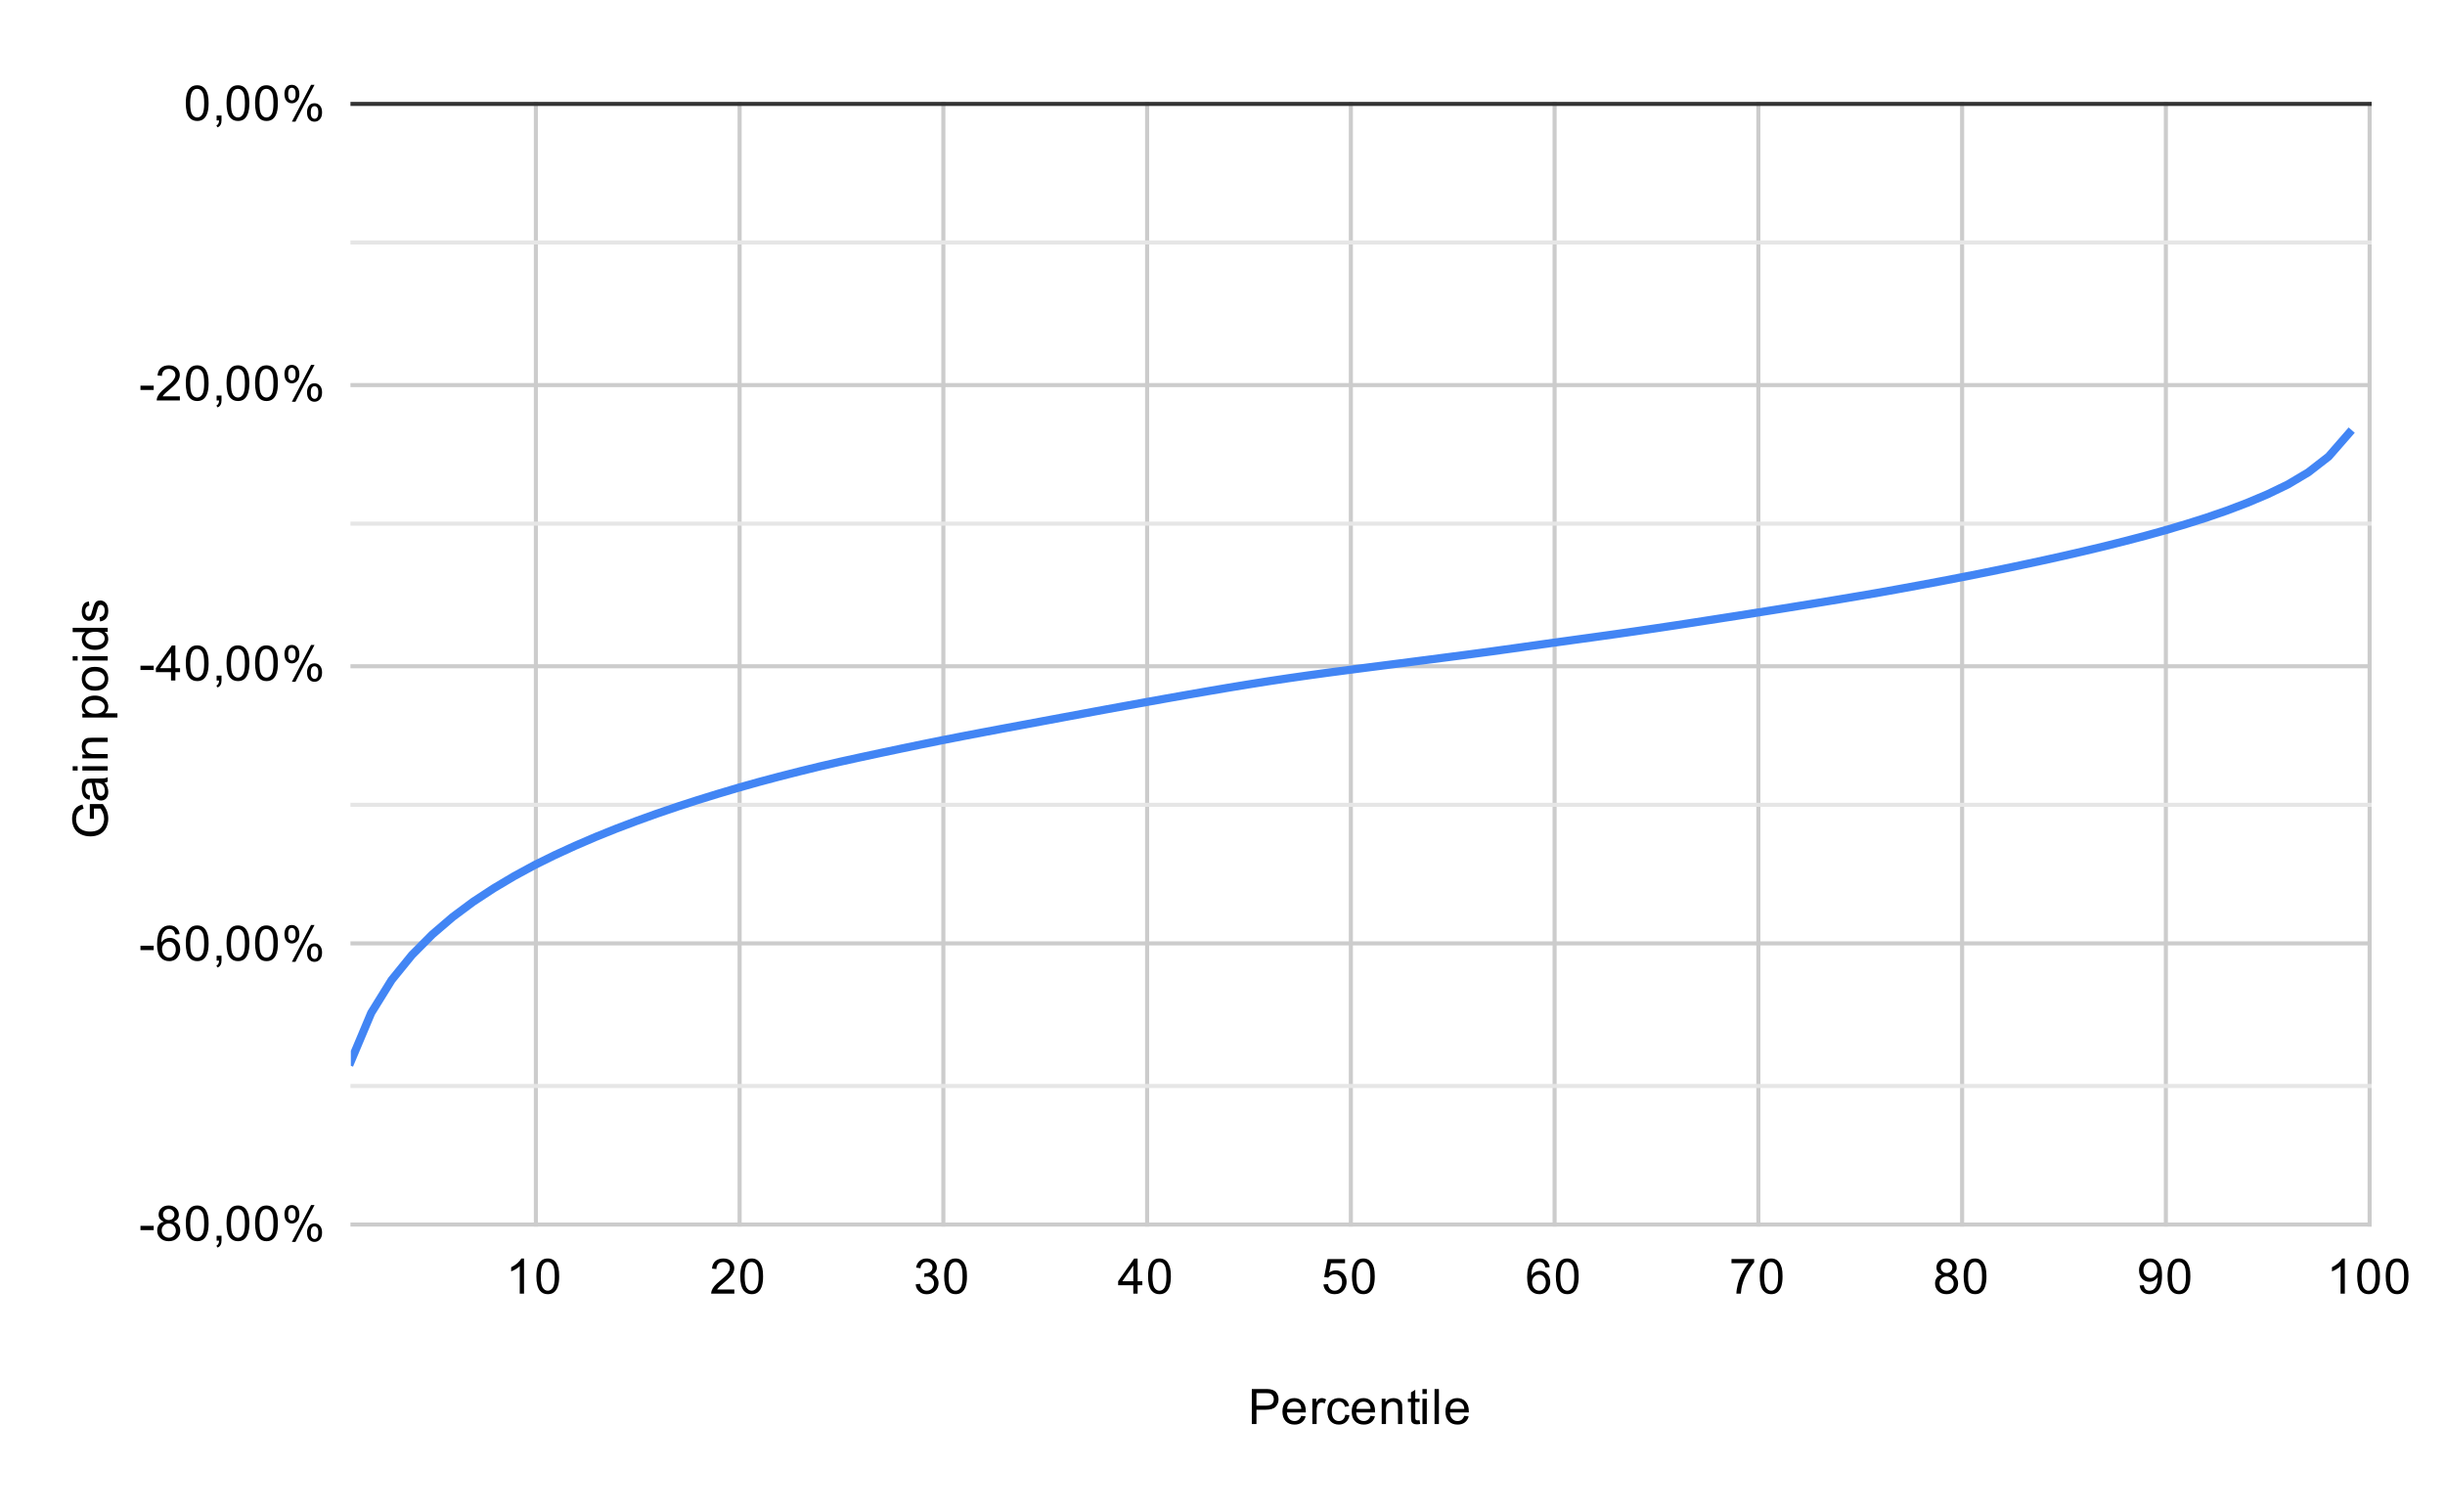 <svg version="1.1" viewBox="0.0 0.0 600.0 371.0" fill="none" stroke="none" stroke-linecap="square" stroke-miterlimit="10" width="600" height="371" xmlns:xlink="http://www.w3.org/1999/xlink" xmlns="http://www.w3.org/2000/svg"><path fill="#ffffff" d="M0 0L600.0 0L600.0 371.0L0 371.0L0 0Z" fill-rule="nonzero"/><path stroke="#cccccc" stroke-width="1.0" stroke-linecap="butt" d="M131.5 25.5L131.5 300.5" fill-rule="nonzero"/><path stroke="#cccccc" stroke-width="1.0" stroke-linecap="butt" d="M181.5 25.5L181.5 300.5" fill-rule="nonzero"/><path stroke="#cccccc" stroke-width="1.0" stroke-linecap="butt" d="M231.5 25.5L231.5 300.5" fill-rule="nonzero"/><path stroke="#cccccc" stroke-width="1.0" stroke-linecap="butt" d="M281.5 25.5L281.5 300.5" fill-rule="nonzero"/><path stroke="#cccccc" stroke-width="1.0" stroke-linecap="butt" d="M331.5 25.5L331.5 300.5" fill-rule="nonzero"/><path stroke="#cccccc" stroke-width="1.0" stroke-linecap="butt" d="M381.5 25.5L381.5 300.5" fill-rule="nonzero"/><path stroke="#cccccc" stroke-width="1.0" stroke-linecap="butt" d="M431.5 25.5L431.5 300.5" fill-rule="nonzero"/><path stroke="#cccccc" stroke-width="1.0" stroke-linecap="butt" d="M481.5 25.5L481.5 300.5" fill-rule="nonzero"/><path stroke="#cccccc" stroke-width="1.0" stroke-linecap="butt" d="M531.5 25.5L531.5 300.5" fill-rule="nonzero"/><path stroke="#cccccc" stroke-width="1.0" stroke-linecap="butt" d="M581.5 25.5L581.5 300.5" fill-rule="nonzero"/><path stroke="#cccccc" stroke-width="1.0" stroke-linecap="butt" d="M86.5 300.5L581.5 300.5" fill-rule="nonzero"/><path stroke="#cccccc" stroke-width="1.0" stroke-linecap="butt" d="M86.5 231.5L581.5 231.5" fill-rule="nonzero"/><path stroke="#cccccc" stroke-width="1.0" stroke-linecap="butt" d="M86.5 163.5L581.5 163.5" fill-rule="nonzero"/><path stroke="#cccccc" stroke-width="1.0" stroke-linecap="butt" d="M86.5 94.5L581.5 94.5" fill-rule="nonzero"/><path stroke="#333333" stroke-width="1.0" stroke-linecap="butt" d="M86.5 25.5L581.5 25.5" fill-rule="nonzero"/><path stroke="#e6e6e6" stroke-width="1.0" stroke-linecap="butt" d="M86.5 266.5L581.5 266.5" fill-rule="nonzero"/><path stroke="#e6e6e6" stroke-width="1.0" stroke-linecap="butt" d="M86.5 197.5L581.5 197.5" fill-rule="nonzero"/><path stroke="#e6e6e6" stroke-width="1.0" stroke-linecap="butt" d="M86.5 128.5L581.5 128.5" fill-rule="nonzero"/><path stroke="#e6e6e6" stroke-width="1.0" stroke-linecap="butt" d="M86.5 59.5L581.5 59.5" fill-rule="nonzero"/><clipPath id="id_0"><path d="M86.094 25.55L581.45 25.55L581.45 300.45L86.094 300.45L86.094 25.55Z" clip-rule="nonzero"/></clipPath><path stroke="#4285f4" stroke-width="2.0" stroke-linecap="butt" clip-path="url(#id_0)" d="M86.094 260.457L91.098 248.565L96.101 240.495L101.105 234.338L106.108 229.301L111.112 225.012L116.116 221.29L121.119 218.011L126.123 215.036L131.126 212.317L136.13 209.849L141.134 207.554L146.137 205.397L151.141 203.38L156.144 201.484L161.148 199.685L166.152 197.977L171.155 196.353L176.159 194.804L181.162 193.322L186.166 191.911L191.17 190.58L196.173 189.306L201.177 188.082L206.18 186.926L211.184 185.828L216.188 184.755L221.191 183.701L226.195 182.663L231.198 181.653L236.202 180.674L241.206 179.717L246.209 178.776L251.213 177.846L256.216 176.912L261.22 175.98L266.223 175.05L271.227 174.125L276.231 173.211L281.234 172.3L286.238 171.401L291.241 170.517L296.245 169.644L301.249 168.794L306.252 167.967L311.256 167.175L316.259 166.424L321.263 165.708L326.267 165.024L331.27 164.364L336.274 163.716L341.277 163.076L346.281 162.435L351.285 161.788L356.288 161.139L361.292 160.484L366.295 159.812L371.299 159.117L376.303 158.412L381.306 157.713L386.31 157.021L391.313 156.333L396.317 155.634L401.321 154.916L406.324 154.181L411.328 153.431L416.331 152.662L421.335 151.885L426.339 151.107L431.342 150.318L436.346 149.519L441.349 148.711L446.353 147.9L451.356 147.076L456.36 146.234L461.364 145.376L466.367 144.476L471.371 143.555L476.374 142.62L481.378 141.652L486.382 140.662L491.385 139.646L496.389 138.596L501.392 137.52L506.396 136.409L511.4 135.257L516.403 134.062L521.407 132.803L526.41 131.493L531.414 130.108L536.418 128.617L541.421 127.036L546.425 125.31L551.428 123.412L556.432 121.301L561.436 118.889L566.439 115.916L571.443 112.039L576.446 106.3" fill-rule="nonzero"/><path fill="#000000" fill-opacity="0.0" clip-path="url(#id_0)" d="M89.094 260.457C89.094 262.114 87.751 263.457 86.094 263.457C84.437 263.457 83.094 262.114 83.094 260.457C83.094 258.8 84.437 257.457 86.094 257.457C87.751 257.457 89.094 258.8 89.094 260.457Z" fill-rule="nonzero"/><path fill="#000000" fill-opacity="0.0" clip-path="url(#id_0)" d="M94.098 248.565C94.098 250.222 92.754 251.565 91.098 251.565C89.441 251.565 88.098 250.222 88.098 248.565C88.098 246.908 89.441 245.565 91.098 245.565C92.754 245.565 94.098 246.908 94.098 248.565Z" fill-rule="nonzero"/><path fill="#000000" fill-opacity="0.0" clip-path="url(#id_0)" d="M99.101 240.495C99.101 242.152 97.758 243.495 96.101 243.495C94.444 243.495 93.101 242.152 93.101 240.495C93.101 238.838 94.444 237.495 96.101 237.495C97.758 237.495 99.101 238.838 99.101 240.495Z" fill-rule="nonzero"/><path fill="#000000" fill-opacity="0.0" clip-path="url(#id_0)" d="M104.105 234.338C104.105 235.995 102.762 237.338 101.105 237.338C99.448 237.338 98.105 235.995 98.105 234.338C98.105 232.681 99.448 231.338 101.105 231.338C102.762 231.338 104.105 232.681 104.105 234.338Z" fill-rule="nonzero"/><path fill="#000000" fill-opacity="0.0" clip-path="url(#id_0)" d="M109.108 229.301C109.108 230.958 107.765 232.301 106.108 232.301C104.452 232.301 103.108 230.958 103.108 229.301C103.108 227.644 104.452 226.301 106.108 226.301C107.765 226.301 109.108 227.644 109.108 229.301Z" fill-rule="nonzero"/><path fill="#000000" fill-opacity="0.0" clip-path="url(#id_0)" d="M114.112 225.012C114.112 226.669 112.769 228.012 111.112 228.012C109.455 228.012 108.112 226.669 108.112 225.012C108.112 223.355 109.455 222.012 111.112 222.012C112.769 222.012 114.112 223.355 114.112 225.012Z" fill-rule="nonzero"/><path fill="#000000" fill-opacity="0.0" clip-path="url(#id_0)" d="M119.116 221.29C119.116 222.947 117.772 224.29 116.116 224.29C114.459 224.29 113.116 222.947 113.116 221.29C113.116 219.633 114.459 218.29 116.116 218.29C117.772 218.29 119.116 219.633 119.116 221.29Z" fill-rule="nonzero"/><path fill="#000000" fill-opacity="0.0" clip-path="url(#id_0)" d="M124.119 218.011C124.119 219.668 122.776 221.011 121.119 221.011C119.462 221.011 118.119 219.668 118.119 218.011C118.119 216.354 119.462 215.011 121.119 215.011C122.776 215.011 124.119 216.354 124.119 218.011Z" fill-rule="nonzero"/><path fill="#000000" fill-opacity="0.0" clip-path="url(#id_0)" d="M129.123 215.036C129.123 216.693 127.78 218.036 126.123 218.036C124.466 218.036 123.123 216.693 123.123 215.036C123.123 213.379 124.466 212.036 126.123 212.036C127.78 212.036 129.123 213.379 129.123 215.036Z" fill-rule="nonzero"/><path fill="#000000" fill-opacity="0.0" clip-path="url(#id_0)" d="M134.126 212.317C134.126 213.974 132.783 215.317 131.126 215.317C129.47 215.317 128.126 213.974 128.126 212.317C128.126 210.661 129.47 209.317 131.126 209.317C132.783 209.317 134.126 210.661 134.126 212.317Z" fill-rule="nonzero"/><path fill="#000000" fill-opacity="0.0" clip-path="url(#id_0)" d="M139.13 209.849C139.13 211.505 137.787 212.849 136.13 212.849C134.473 212.849 133.13 211.505 133.13 209.849C133.13 208.192 134.473 206.849 136.13 206.849C137.787 206.849 139.13 208.192 139.13 209.849Z" fill-rule="nonzero"/><path fill="#000000" fill-opacity="0.0" clip-path="url(#id_0)" d="M144.134 207.554C144.134 209.211 142.79 210.554 141.134 210.554C139.477 210.554 138.134 209.211 138.134 207.554C138.134 205.897 139.477 204.554 141.134 204.554C142.79 204.554 144.134 205.897 144.134 207.554Z" fill-rule="nonzero"/><path fill="#000000" fill-opacity="0.0" clip-path="url(#id_0)" d="M149.137 205.397C149.137 207.054 147.794 208.397 146.137 208.397C144.48 208.397 143.137 207.054 143.137 205.397C143.137 203.74 144.48 202.397 146.137 202.397C147.794 202.397 149.137 203.74 149.137 205.397Z" fill-rule="nonzero"/><path fill="#000000" fill-opacity="0.0" clip-path="url(#id_0)" d="M154.141 203.38C154.141 205.037 152.798 206.38 151.141 206.38C149.484 206.38 148.141 205.037 148.141 203.38C148.141 201.724 149.484 200.38 151.141 200.38C152.798 200.38 154.141 201.724 154.141 203.38Z" fill-rule="nonzero"/><path fill="#000000" fill-opacity="0.0" clip-path="url(#id_0)" d="M159.144 201.484C159.144 203.141 157.801 204.484 156.144 204.484C154.488 204.484 153.144 203.141 153.144 201.484C153.144 199.827 154.488 198.484 156.144 198.484C157.801 198.484 159.144 199.827 159.144 201.484Z" fill-rule="nonzero"/><path fill="#000000" fill-opacity="0.0" clip-path="url(#id_0)" d="M164.148 199.685C164.148 201.342 162.805 202.685 161.148 202.685C159.491 202.685 158.148 201.342 158.148 199.685C158.148 198.028 159.491 196.685 161.148 196.685C162.805 196.685 164.148 198.028 164.148 199.685Z" fill-rule="nonzero"/><path fill="#000000" fill-opacity="0.0" clip-path="url(#id_0)" d="M169.152 197.977C169.152 199.634 167.808 200.977 166.152 200.977C164.495 200.977 163.152 199.634 163.152 197.977C163.152 196.32 164.495 194.977 166.152 194.977C167.808 194.977 169.152 196.32 169.152 197.977Z" fill-rule="nonzero"/><path fill="#000000" fill-opacity="0.0" clip-path="url(#id_0)" d="M174.155 196.353C174.155 198.01 172.812 199.353 171.155 199.353C169.498 199.353 168.155 198.01 168.155 196.353C168.155 194.696 169.498 193.353 171.155 193.353C172.812 193.353 174.155 194.696 174.155 196.353Z" fill-rule="nonzero"/><path fill="#000000" fill-opacity="0.0" clip-path="url(#id_0)" d="M179.159 194.804C179.159 196.461 177.816 197.804 176.159 197.804C174.502 197.804 173.159 196.461 173.159 194.804C173.159 193.148 174.502 191.804 176.159 191.804C177.816 191.804 179.159 193.148 179.159 194.804Z" fill-rule="nonzero"/><path fill="#000000" fill-opacity="0.0" clip-path="url(#id_0)" d="M184.162 193.322C184.162 194.979 182.819 196.322 181.162 196.322C179.506 196.322 178.162 194.979 178.162 193.322C178.162 191.665 179.506 190.322 181.162 190.322C182.819 190.322 184.162 191.665 184.162 193.322Z" fill-rule="nonzero"/><path fill="#000000" fill-opacity="0.0" clip-path="url(#id_0)" d="M189.166 191.911C189.166 193.568 187.823 194.911 186.166 194.911C184.509 194.911 183.166 193.568 183.166 191.911C183.166 190.254 184.509 188.911 186.166 188.911C187.823 188.911 189.166 190.254 189.166 191.911Z" fill-rule="nonzero"/><path fill="#000000" fill-opacity="0.0" clip-path="url(#id_0)" d="M194.17 190.58C194.17 192.237 192.826 193.58 191.17 193.58C189.513 193.58 188.17 192.237 188.17 190.58C188.17 188.923 189.513 187.58 191.17 187.58C192.826 187.58 194.17 188.923 194.17 190.58Z" fill-rule="nonzero"/><path fill="#000000" fill-opacity="0.0" clip-path="url(#id_0)" d="M199.173 189.306C199.173 190.963 197.83 192.306 196.173 192.306C194.516 192.306 193.173 190.963 193.173 189.306C193.173 187.649 194.516 186.306 196.173 186.306C197.83 186.306 199.173 187.649 199.173 189.306Z" fill-rule="nonzero"/><path fill="#000000" fill-opacity="0.0" clip-path="url(#id_0)" d="M204.177 188.082C204.177 189.739 202.834 191.082 201.177 191.082C199.52 191.082 198.177 189.739 198.177 188.082C198.177 186.425 199.52 185.082 201.177 185.082C202.834 185.082 204.177 186.425 204.177 188.082Z" fill-rule="nonzero"/><path fill="#000000" fill-opacity="0.0" clip-path="url(#id_0)" d="M209.18 186.926C209.18 188.583 207.837 189.926 206.18 189.926C204.523 189.926 203.18 188.583 203.18 186.926C203.18 185.27 204.523 183.926 206.18 183.926C207.837 183.926 209.18 185.27 209.18 186.926Z" fill-rule="nonzero"/><path fill="#000000" fill-opacity="0.0" clip-path="url(#id_0)" d="M214.184 185.828C214.184 187.485 212.841 188.828 211.184 188.828C209.527 188.828 208.184 187.485 208.184 185.828C208.184 184.171 209.527 182.828 211.184 182.828C212.841 182.828 214.184 184.171 214.184 185.828Z" fill-rule="nonzero"/><path fill="#000000" fill-opacity="0.0" clip-path="url(#id_0)" d="M219.188 184.755C219.188 186.412 217.844 187.755 216.188 187.755C214.531 187.755 213.188 186.412 213.188 184.755C213.188 183.098 214.531 181.755 216.188 181.755C217.844 181.755 219.188 183.098 219.188 184.755Z" fill-rule="nonzero"/><path fill="#000000" fill-opacity="0.0" clip-path="url(#id_0)" d="M224.191 183.701C224.191 185.358 222.848 186.701 221.191 186.701C219.534 186.701 218.191 185.358 218.191 183.701C218.191 182.044 219.534 180.701 221.191 180.701C222.848 180.701 224.191 182.044 224.191 183.701Z" fill-rule="nonzero"/><path fill="#000000" fill-opacity="0.0" clip-path="url(#id_0)" d="M229.195 182.663C229.195 184.32 227.852 185.663 226.195 185.663C224.538 185.663 223.195 184.32 223.195 182.663C223.195 181.006 224.538 179.663 226.195 179.663C227.852 179.663 229.195 181.006 229.195 182.663Z" fill-rule="nonzero"/><path fill="#000000" fill-opacity="0.0" clip-path="url(#id_0)" d="M234.198 181.653C234.198 183.309 232.855 184.653 231.198 184.653C229.541 184.653 228.198 183.309 228.198 181.653C228.198 179.996 229.541 178.653 231.198 178.653C232.855 178.653 234.198 179.996 234.198 181.653Z" fill-rule="nonzero"/><path fill="#000000" fill-opacity="0.0" clip-path="url(#id_0)" d="M239.202 180.674C239.202 182.331 237.859 183.674 236.202 183.674C234.545 183.674 233.202 182.331 233.202 180.674C233.202 179.017 234.545 177.674 236.202 177.674C237.859 177.674 239.202 179.017 239.202 180.674Z" fill-rule="nonzero"/><path fill="#000000" fill-opacity="0.0" clip-path="url(#id_0)" d="M244.206 179.717C244.206 181.374 242.862 182.717 241.206 182.717C239.549 182.717 238.206 181.374 238.206 179.717C238.206 178.06 239.549 176.717 241.206 176.717C242.862 176.717 244.206 178.06 244.206 179.717Z" fill-rule="nonzero"/><path fill="#000000" fill-opacity="0.0" clip-path="url(#id_0)" d="M249.209 178.776C249.209 180.433 247.866 181.776 246.209 181.776C244.552 181.776 243.209 180.433 243.209 178.776C243.209 177.119 244.552 175.776 246.209 175.776C247.866 175.776 249.209 177.119 249.209 178.776Z" fill-rule="nonzero"/><path fill="#000000" fill-opacity="0.0" clip-path="url(#id_0)" d="M254.213 177.846C254.213 179.502 252.87 180.846 251.213 180.846C249.556 180.846 248.213 179.502 248.213 177.846C248.213 176.189 249.556 174.846 251.213 174.846C252.87 174.846 254.213 176.189 254.213 177.846Z" fill-rule="nonzero"/><path fill="#000000" fill-opacity="0.0" clip-path="url(#id_0)" d="M259.216 176.912C259.216 178.569 257.873 179.912 256.216 179.912C254.559 179.912 253.216 178.569 253.216 176.912C253.216 175.255 254.559 173.912 256.216 173.912C257.873 173.912 259.216 175.255 259.216 176.912Z" fill-rule="nonzero"/><path fill="#000000" fill-opacity="0.0" clip-path="url(#id_0)" d="M264.22 175.98C264.22 177.637 262.877 178.98 261.22 178.98C259.563 178.98 258.22 177.637 258.22 175.98C258.22 174.323 259.563 172.98 261.22 172.98C262.877 172.98 264.22 174.323 264.22 175.98Z" fill-rule="nonzero"/><path fill="#000000" fill-opacity="0.0" clip-path="url(#id_0)" d="M269.223 175.05C269.223 176.707 267.88 178.05 266.223 178.05C264.567 178.05 263.223 176.707 263.223 175.05C263.223 173.394 264.567 172.05 266.223 172.05C267.88 172.05 269.223 173.394 269.223 175.05Z" fill-rule="nonzero"/><path fill="#000000" fill-opacity="0.0" clip-path="url(#id_0)" d="M274.227 174.125C274.227 175.782 272.884 177.125 271.227 177.125C269.57 177.125 268.227 175.782 268.227 174.125C268.227 172.468 269.57 171.125 271.227 171.125C272.884 171.125 274.227 172.468 274.227 174.125Z" fill-rule="nonzero"/><path fill="#000000" fill-opacity="0.0" clip-path="url(#id_0)" d="M279.231 173.211C279.231 174.868 277.887 176.211 276.231 176.211C274.574 176.211 273.231 174.868 273.231 173.211C273.231 171.554 274.574 170.211 276.231 170.211C277.887 170.211 279.231 171.554 279.231 173.211Z" fill-rule="nonzero"/><path fill="#000000" fill-opacity="0.0" clip-path="url(#id_0)" d="M284.234 172.3C284.234 173.957 282.891 175.3 281.234 175.3C279.577 175.3 278.234 173.957 278.234 172.3C278.234 170.643 279.577 169.3 281.234 169.3C282.891 169.3 284.234 170.643 284.234 172.3Z" fill-rule="nonzero"/><path fill="#000000" fill-opacity="0.0" clip-path="url(#id_0)" d="M289.238 171.401C289.238 173.057 287.895 174.401 286.238 174.401C284.581 174.401 283.238 173.057 283.238 171.401C283.238 169.744 284.581 168.401 286.238 168.401C287.895 168.401 289.238 169.744 289.238 171.401Z" fill-rule="nonzero"/><path fill="#000000" fill-opacity="0.0" clip-path="url(#id_0)" d="M294.241 170.517C294.241 172.174 292.898 173.517 291.241 173.517C289.585 173.517 288.241 172.174 288.241 170.517C288.241 168.86 289.585 167.517 291.241 167.517C292.898 167.517 294.241 168.86 294.241 170.517Z" fill-rule="nonzero"/><path fill="#000000" fill-opacity="0.0" clip-path="url(#id_0)" d="M299.245 169.644C299.245 171.301 297.902 172.644 296.245 172.644C294.588 172.644 293.245 171.301 293.245 169.644C293.245 167.987 294.588 166.644 296.245 166.644C297.902 166.644 299.245 167.987 299.245 169.644Z" fill-rule="nonzero"/><path fill="#000000" fill-opacity="0.0" clip-path="url(#id_0)" d="M304.249 168.794C304.249 170.45 302.906 171.794 301.249 171.794C299.592 171.794 298.249 170.45 298.249 168.794C298.249 167.137 299.592 165.794 301.249 165.794C302.906 165.794 304.249 167.137 304.249 168.794Z" fill-rule="nonzero"/><path fill="#000000" fill-opacity="0.0" clip-path="url(#id_0)" d="M309.252 167.967C309.252 169.624 307.909 170.967 306.252 170.967C304.595 170.967 303.252 169.624 303.252 167.967C303.252 166.31 304.595 164.967 306.252 164.967C307.909 164.967 309.252 166.31 309.252 167.967Z" fill-rule="nonzero"/><path fill="#000000" fill-opacity="0.0" clip-path="url(#id_0)" d="M314.256 167.175C314.256 168.832 312.913 170.175 311.256 170.175C309.599 170.175 308.256 168.832 308.256 167.175C308.256 165.518 309.599 164.175 311.256 164.175C312.913 164.175 314.256 165.518 314.256 167.175Z" fill-rule="nonzero"/><path fill="#000000" fill-opacity="0.0" clip-path="url(#id_0)" d="M319.259 166.424C319.259 168.081 317.916 169.424 316.259 169.424C314.603 169.424 313.259 168.081 313.259 166.424C313.259 164.768 314.603 163.424 316.259 163.424C317.916 163.424 319.259 164.768 319.259 166.424Z" fill-rule="nonzero"/><path fill="#000000" fill-opacity="0.0" clip-path="url(#id_0)" d="M324.263 165.708C324.263 167.365 322.92 168.708 321.263 168.708C319.606 168.708 318.263 167.365 318.263 165.708C318.263 164.052 319.606 162.708 321.263 162.708C322.92 162.708 324.263 164.052 324.263 165.708Z" fill-rule="nonzero"/><path fill="#000000" fill-opacity="0.0" clip-path="url(#id_0)" d="M329.267 165.024C329.267 166.681 327.923 168.024 326.267 168.024C324.61 168.024 323.267 166.681 323.267 165.024C323.267 163.367 324.61 162.024 326.267 162.024C327.923 162.024 329.267 163.367 329.267 165.024Z" fill-rule="nonzero"/><path fill="#000000" fill-opacity="0.0" clip-path="url(#id_0)" d="M334.27 164.364C334.27 166.021 332.927 167.364 331.27 167.364C329.613 167.364 328.27 166.021 328.27 164.364C328.27 162.707 329.613 161.364 331.27 161.364C332.927 161.364 334.27 162.707 334.27 164.364Z" fill-rule="nonzero"/><path fill="#000000" fill-opacity="0.0" clip-path="url(#id_0)" d="M339.274 163.716C339.274 165.372 337.931 166.716 336.274 166.716C334.617 166.716 333.274 165.372 333.274 163.716C333.274 162.059 334.617 160.716 336.274 160.716C337.931 160.716 339.274 162.059 339.274 163.716Z" fill-rule="nonzero"/><path fill="#000000" fill-opacity="0.0" clip-path="url(#id_0)" d="M344.277 163.076C344.277 164.732 342.934 166.076 341.277 166.076C339.621 166.076 338.277 164.732 338.277 163.076C338.277 161.419 339.621 160.076 341.277 160.076C342.934 160.076 344.277 161.419 344.277 163.076Z" fill-rule="nonzero"/><path fill="#000000" fill-opacity="0.0" clip-path="url(#id_0)" d="M349.281 162.435C349.281 164.092 347.938 165.435 346.281 165.435C344.624 165.435 343.281 164.092 343.281 162.435C343.281 160.778 344.624 159.435 346.281 159.435C347.938 159.435 349.281 160.778 349.281 162.435Z" fill-rule="nonzero"/><path fill="#000000" fill-opacity="0.0" clip-path="url(#id_0)" d="M354.285 161.788C354.285 163.444 352.941 164.788 351.285 164.788C349.628 164.788 348.285 163.444 348.285 161.788C348.285 160.131 349.628 158.788 351.285 158.788C352.941 158.788 354.285 160.131 354.285 161.788Z" fill-rule="nonzero"/><path fill="#000000" fill-opacity="0.0" clip-path="url(#id_0)" d="M359.288 161.139C359.288 162.796 357.945 164.139 356.288 164.139C354.631 164.139 353.288 162.796 353.288 161.139C353.288 159.483 354.631 158.139 356.288 158.139C357.945 158.139 359.288 159.483 359.288 161.139Z" fill-rule="nonzero"/><path fill="#000000" fill-opacity="0.0" clip-path="url(#id_0)" d="M364.292 160.484C364.292 162.141 362.949 163.484 361.292 163.484C359.635 163.484 358.292 162.141 358.292 160.484C358.292 158.827 359.635 157.484 361.292 157.484C362.949 157.484 364.292 158.827 364.292 160.484Z" fill-rule="nonzero"/><path fill="#000000" fill-opacity="0.0" clip-path="url(#id_0)" d="M369.295 159.812C369.295 161.469 367.952 162.812 366.295 162.812C364.639 162.812 363.295 161.469 363.295 159.812C363.295 158.155 364.639 156.812 366.295 156.812C367.952 156.812 369.295 158.155 369.295 159.812Z" fill-rule="nonzero"/><path fill="#000000" fill-opacity="0.0" clip-path="url(#id_0)" d="M374.299 159.117C374.299 160.774 372.956 162.117 371.299 162.117C369.642 162.117 368.299 160.774 368.299 159.117C368.299 157.46 369.642 156.117 371.299 156.117C372.956 156.117 374.299 157.46 374.299 159.117Z" fill-rule="nonzero"/><path fill="#000000" fill-opacity="0.0" clip-path="url(#id_0)" d="M379.303 158.412C379.303 160.068 377.959 161.412 376.303 161.412C374.646 161.412 373.303 160.068 373.303 158.412C373.303 156.755 374.646 155.412 376.303 155.412C377.959 155.412 379.303 156.755 379.303 158.412Z" fill-rule="nonzero"/><path fill="#000000" fill-opacity="0.0" clip-path="url(#id_0)" d="M384.306 157.713C384.306 159.37 382.963 160.713 381.306 160.713C379.649 160.713 378.306 159.37 378.306 157.713C378.306 156.057 379.649 154.713 381.306 154.713C382.963 154.713 384.306 156.057 384.306 157.713Z" fill-rule="nonzero"/><path fill="#000000" fill-opacity="0.0" clip-path="url(#id_0)" d="M389.31 157.021C389.31 158.678 387.967 160.021 386.31 160.021C384.653 160.021 383.31 158.678 383.31 157.021C383.31 155.364 384.653 154.021 386.31 154.021C387.967 154.021 389.31 155.364 389.31 157.021Z" fill-rule="nonzero"/><path fill="#000000" fill-opacity="0.0" clip-path="url(#id_0)" d="M394.313 156.333C394.313 157.99 392.97 159.333 391.313 159.333C389.657 159.333 388.313 157.99 388.313 156.333C388.313 154.677 389.657 153.333 391.313 153.333C392.97 153.333 394.313 154.677 394.313 156.333Z" fill-rule="nonzero"/><path fill="#000000" fill-opacity="0.0" clip-path="url(#id_0)" d="M399.317 155.634C399.317 157.291 397.974 158.634 396.317 158.634C394.66 158.634 393.317 157.291 393.317 155.634C393.317 153.978 394.66 152.634 396.317 152.634C397.974 152.634 399.317 153.978 399.317 155.634Z" fill-rule="nonzero"/><path fill="#000000" fill-opacity="0.0" clip-path="url(#id_0)" d="M404.321 154.916C404.321 156.573 402.977 157.916 401.321 157.916C399.664 157.916 398.321 156.573 398.321 154.916C398.321 153.259 399.664 151.916 401.321 151.916C402.977 151.916 404.321 153.259 404.321 154.916Z" fill-rule="nonzero"/><path fill="#000000" fill-opacity="0.0" clip-path="url(#id_0)" d="M409.324 154.181C409.324 155.837 407.981 157.181 406.324 157.181C404.667 157.181 403.324 155.837 403.324 154.181C403.324 152.524 404.667 151.181 406.324 151.181C407.981 151.181 409.324 152.524 409.324 154.181Z" fill-rule="nonzero"/><path fill="#000000" fill-opacity="0.0" clip-path="url(#id_0)" d="M414.328 153.431C414.328 155.088 412.985 156.431 411.328 156.431C409.671 156.431 408.328 155.088 408.328 153.431C408.328 151.774 409.671 150.431 411.328 150.431C412.985 150.431 414.328 151.774 414.328 153.431Z" fill-rule="nonzero"/><path fill="#000000" fill-opacity="0.0" clip-path="url(#id_0)" d="M419.331 152.662C419.331 154.319 417.988 155.662 416.331 155.662C414.675 155.662 413.331 154.319 413.331 152.662C413.331 151.005 414.675 149.662 416.331 149.662C417.988 149.662 419.331 151.005 419.331 152.662Z" fill-rule="nonzero"/><path fill="#000000" fill-opacity="0.0" clip-path="url(#id_0)" d="M424.335 151.885C424.335 153.542 422.992 154.885 421.335 154.885C419.678 154.885 418.335 153.542 418.335 151.885C418.335 150.228 419.678 148.885 421.335 148.885C422.992 148.885 424.335 150.228 424.335 151.885Z" fill-rule="nonzero"/><path fill="#000000" fill-opacity="0.0" clip-path="url(#id_0)" d="M429.339 151.107C429.339 152.764 427.995 154.107 426.339 154.107C424.682 154.107 423.339 152.764 423.339 151.107C423.339 149.45 424.682 148.107 426.339 148.107C427.995 148.107 429.339 149.45 429.339 151.107Z" fill-rule="nonzero"/><path fill="#000000" fill-opacity="0.0" clip-path="url(#id_0)" d="M434.342 150.318C434.342 151.975 432.999 153.318 431.342 153.318C429.685 153.318 428.342 151.975 428.342 150.318C428.342 148.661 429.685 147.318 431.342 147.318C432.999 147.318 434.342 148.661 434.342 150.318Z" fill-rule="nonzero"/><path fill="#000000" fill-opacity="0.0" clip-path="url(#id_0)" d="M439.346 149.519C439.346 151.175 438.003 152.519 436.346 152.519C434.689 152.519 433.346 151.175 433.346 149.519C433.346 147.862 434.689 146.519 436.346 146.519C438.003 146.519 439.346 147.862 439.346 149.519Z" fill-rule="nonzero"/><path fill="#000000" fill-opacity="0.0" clip-path="url(#id_0)" d="M444.349 148.711C444.349 150.368 443.006 151.711 441.349 151.711C439.692 151.711 438.349 150.368 438.349 148.711C438.349 147.054 439.692 145.711 441.349 145.711C443.006 145.711 444.349 147.054 444.349 148.711Z" fill-rule="nonzero"/><path fill="#000000" fill-opacity="0.0" clip-path="url(#id_0)" d="M449.353 147.9C449.353 149.556 448.01 150.9 446.353 150.9C444.696 150.9 443.353 149.556 443.353 147.9C443.353 146.243 444.696 144.9 446.353 144.9C448.01 144.9 449.353 146.243 449.353 147.9Z" fill-rule="nonzero"/><path fill="#000000" fill-opacity="0.0" clip-path="url(#id_0)" d="M454.356 147.076C454.356 148.732 453.013 150.076 451.356 150.076C449.7 150.076 448.356 148.732 448.356 147.076C448.356 145.419 449.7 144.076 451.356 144.076C453.013 144.076 454.356 145.419 454.356 147.076Z" fill-rule="nonzero"/><path fill="#000000" fill-opacity="0.0" clip-path="url(#id_0)" d="M459.36 146.234C459.36 147.891 458.017 149.234 456.36 149.234C454.703 149.234 453.36 147.891 453.36 146.234C453.36 144.577 454.703 143.234 456.36 143.234C458.017 143.234 459.36 144.577 459.36 146.234Z" fill-rule="nonzero"/><path fill="#000000" fill-opacity="0.0" clip-path="url(#id_0)" d="M464.364 145.376C464.364 147.033 463.021 148.376 461.364 148.376C459.707 148.376 458.364 147.033 458.364 145.376C458.364 143.719 459.707 142.376 461.364 142.376C463.021 142.376 464.364 143.719 464.364 145.376Z" fill-rule="nonzero"/><path fill="#000000" fill-opacity="0.0" clip-path="url(#id_0)" d="M469.367 144.476C469.367 146.133 468.024 147.476 466.367 147.476C464.71 147.476 463.367 146.133 463.367 144.476C463.367 142.819 464.71 141.476 466.367 141.476C468.024 141.476 469.367 142.819 469.367 144.476Z" fill-rule="nonzero"/><path fill="#000000" fill-opacity="0.0" clip-path="url(#id_0)" d="M474.371 143.555C474.371 145.212 473.028 146.555 471.371 146.555C469.714 146.555 468.371 145.212 468.371 143.555C468.371 141.898 469.714 140.555 471.371 140.555C473.028 140.555 474.371 141.898 474.371 143.555Z" fill-rule="nonzero"/><path fill="#000000" fill-opacity="0.0" clip-path="url(#id_0)" d="M479.374 142.62C479.374 144.277 478.031 145.62 476.374 145.62C474.718 145.62 473.374 144.277 473.374 142.62C473.374 140.963 474.718 139.62 476.374 139.62C478.031 139.62 479.374 140.963 479.374 142.62Z" fill-rule="nonzero"/><path fill="#000000" fill-opacity="0.0" clip-path="url(#id_0)" d="M484.378 141.652C484.378 143.309 483.035 144.652 481.378 144.652C479.721 144.652 478.378 143.309 478.378 141.652C478.378 139.996 479.721 138.652 481.378 138.652C483.035 138.652 484.378 139.996 484.378 141.652Z" fill-rule="nonzero"/><path fill="#000000" fill-opacity="0.0" clip-path="url(#id_0)" d="M489.382 140.662C489.382 142.319 488.039 143.662 486.382 143.662C484.725 143.662 483.382 142.319 483.382 140.662C483.382 139.005 484.725 137.662 486.382 137.662C488.039 137.662 489.382 139.005 489.382 140.662Z" fill-rule="nonzero"/><path fill="#000000" fill-opacity="0.0" clip-path="url(#id_0)" d="M494.385 139.646C494.385 141.303 493.042 142.646 491.385 142.646C489.728 142.646 488.385 141.303 488.385 139.646C488.385 137.989 489.728 136.646 491.385 136.646C493.042 136.646 494.385 137.989 494.385 139.646Z" fill-rule="nonzero"/><path fill="#000000" fill-opacity="0.0" clip-path="url(#id_0)" d="M499.389 138.596C499.389 140.252 498.046 141.596 496.389 141.596C494.732 141.596 493.389 140.252 493.389 138.596C493.389 136.939 494.732 135.596 496.389 135.596C498.046 135.596 499.389 136.939 499.389 138.596Z" fill-rule="nonzero"/><path fill="#000000" fill-opacity="0.0" clip-path="url(#id_0)" d="M504.392 137.52C504.392 139.177 503.049 140.52 501.392 140.52C499.736 140.52 498.392 139.177 498.392 137.52C498.392 135.863 499.736 134.52 501.392 134.52C503.049 134.52 504.392 135.863 504.392 137.52Z" fill-rule="nonzero"/><path fill="#000000" fill-opacity="0.0" clip-path="url(#id_0)" d="M509.396 136.409C509.396 138.065 508.053 139.409 506.396 139.409C504.739 139.409 503.396 138.065 503.396 136.409C503.396 134.752 504.739 133.409 506.396 133.409C508.053 133.409 509.396 134.752 509.396 136.409Z" fill-rule="nonzero"/><path fill="#000000" fill-opacity="0.0" clip-path="url(#id_0)" d="M514.4 135.257C514.4 136.914 513.057 138.257 511.4 138.257C509.743 138.257 508.4 136.914 508.4 135.257C508.4 133.601 509.743 132.257 511.4 132.257C513.057 132.257 514.4 133.601 514.4 135.257Z" fill-rule="nonzero"/><path fill="#000000" fill-opacity="0.0" clip-path="url(#id_0)" d="M519.403 134.062C519.403 135.719 518.06 137.062 516.403 137.062C514.746 137.062 513.403 135.719 513.403 134.062C513.403 132.405 514.746 131.062 516.403 131.062C518.06 131.062 519.403 132.405 519.403 134.062Z" fill-rule="nonzero"/><path fill="#000000" fill-opacity="0.0" clip-path="url(#id_0)" d="M524.407 132.803C524.407 134.46 523.064 135.803 521.407 135.803C519.75 135.803 518.407 134.46 518.407 132.803C518.407 131.146 519.75 129.803 521.407 129.803C523.064 129.803 524.407 131.146 524.407 132.803Z" fill-rule="nonzero"/><path fill="#000000" fill-opacity="0.0" clip-path="url(#id_0)" d="M529.41 131.493C529.41 133.149 528.067 134.493 526.41 134.493C524.754 134.493 523.41 133.149 523.41 131.493C523.41 129.836 524.754 128.493 526.41 128.493C528.067 128.493 529.41 129.836 529.41 131.493Z" fill-rule="nonzero"/><path fill="#000000" fill-opacity="0.0" clip-path="url(#id_0)" d="M534.414 130.108C534.414 131.765 533.071 133.108 531.414 133.108C529.757 133.108 528.414 131.765 528.414 130.108C528.414 128.452 529.757 127.109 531.414 127.109C533.071 127.109 534.414 128.452 534.414 130.108Z" fill-rule="nonzero"/><path fill="#000000" fill-opacity="0.0" clip-path="url(#id_0)" d="M539.418 128.617C539.418 130.274 538.074 131.617 536.418 131.617C534.761 131.617 533.418 130.274 533.418 128.617C533.418 126.961 534.761 125.617 536.418 125.617C538.074 125.617 539.418 126.961 539.418 128.617Z" fill-rule="nonzero"/><path fill="#000000" fill-opacity="0.0" clip-path="url(#id_0)" d="M544.421 127.036C544.421 128.693 543.078 130.036 541.421 130.036C539.764 130.036 538.421 128.693 538.421 127.036C538.421 125.379 539.764 124.036 541.421 124.036C543.078 124.036 544.421 125.379 544.421 127.036Z" fill-rule="nonzero"/><path fill="#000000" fill-opacity="0.0" clip-path="url(#id_0)" d="M549.425 125.31C549.425 126.967 548.082 128.31 546.425 128.31C544.768 128.31 543.425 126.967 543.425 125.31C543.425 123.654 544.768 122.31 546.425 122.31C548.082 122.31 549.425 123.654 549.425 125.31Z" fill-rule="nonzero"/><path fill="#000000" fill-opacity="0.0" clip-path="url(#id_0)" d="M554.428 123.412C554.428 125.069 553.085 126.412 551.428 126.412C549.772 126.412 548.428 125.069 548.428 123.412C548.428 121.755 549.772 120.412 551.428 120.412C553.085 120.412 554.428 121.755 554.428 123.412Z" fill-rule="nonzero"/><path fill="#000000" fill-opacity="0.0" clip-path="url(#id_0)" d="M559.432 121.301C559.432 122.958 558.089 124.301 556.432 124.301C554.775 124.301 553.432 122.958 553.432 121.301C553.432 119.644 554.775 118.301 556.432 118.301C558.089 118.301 559.432 119.644 559.432 121.301Z" fill-rule="nonzero"/><path fill="#000000" fill-opacity="0.0" clip-path="url(#id_0)" d="M564.436 118.889C564.436 120.546 563.092 121.889 561.436 121.889C559.779 121.889 558.436 120.546 558.436 118.889C558.436 117.232 559.779 115.889 561.436 115.889C563.092 115.889 564.436 117.232 564.436 118.889Z" fill-rule="nonzero"/><path fill="#000000" fill-opacity="0.0" clip-path="url(#id_0)" d="M569.439 115.916C569.439 117.573 568.096 118.916 566.439 118.916C564.782 118.916 563.439 117.573 563.439 115.916C563.439 114.259 564.782 112.916 566.439 112.916C568.096 112.916 569.439 114.259 569.439 115.916Z" fill-rule="nonzero"/><path fill="#000000" fill-opacity="0.0" clip-path="url(#id_0)" d="M574.443 112.039C574.443 113.696 573.1 115.039 571.443 115.039C569.786 115.039 568.443 113.696 568.443 112.039C568.443 110.382 569.786 109.039 571.443 109.039C573.1 109.039 574.443 110.382 574.443 112.039Z" fill-rule="nonzero"/><path fill="#000000" fill-opacity="0.0" clip-path="url(#id_0)" d="M579.446 106.3C579.446 107.957 578.103 109.3 576.446 109.3C574.79 109.3 573.446 107.957 573.446 106.3C573.446 104.643 574.79 103.3 576.446 103.3C578.103 103.3 579.446 104.643 579.446 106.3Z" fill-rule="nonzero"/><path fill="#000000" d="M307.194 349.45L307.194 340.856L310.444 340.856Q311.288 340.856 311.741 340.934Q312.381 341.044 312.803 341.341Q313.241 341.637 313.491 342.169Q313.756 342.7 313.756 343.341Q313.756 344.434 313.053 345.2Q312.366 345.95 310.538 345.95L308.335 345.95L308.335 349.45L307.194 349.45ZM308.335 344.95L310.553 344.95Q311.663 344.95 312.116 344.544Q312.585 344.122 312.585 343.372Q312.585 342.841 312.303 342.466Q312.038 342.075 311.6 341.95Q311.303 341.872 310.538 341.872L308.335 341.872L308.335 344.95ZM319.319 347.45L320.413 347.575Q320.163 348.528 319.46 349.059Q318.756 349.591 317.678 349.591Q316.319 349.591 315.506 348.747Q314.71 347.903 314.71 346.387Q314.71 344.825 315.522 343.966Q316.335 343.091 317.616 343.091Q318.866 343.091 319.647 343.934Q320.444 344.778 320.444 346.325Q320.444 346.419 320.444 346.606L315.803 346.606Q315.866 347.637 316.381 348.184Q316.897 348.716 317.678 348.716Q318.256 348.716 318.663 348.419Q319.085 348.106 319.319 347.45ZM315.866 345.747L319.335 345.747Q319.272 344.95 318.944 344.559Q318.428 343.95 317.631 343.95Q316.897 343.95 316.397 344.434Q315.913 344.919 315.866 345.747ZM322.053 349.45L322.053 343.231L323.006 343.231L323.006 344.169Q323.366 343.512 323.663 343.309Q323.975 343.091 324.35 343.091Q324.881 343.091 325.428 343.419L325.069 344.403Q324.678 344.169 324.303 344.169Q323.944 344.169 323.663 344.387Q323.397 344.591 323.288 344.966Q323.1 345.528 323.1 346.184L323.1 349.45L322.053 349.45ZM330.131 347.169L331.163 347.309Q330.991 348.372 330.288 348.981Q329.585 349.591 328.569 349.591Q327.288 349.591 326.506 348.762Q325.741 347.919 325.741 346.356Q325.741 345.356 326.069 344.606Q326.413 343.841 327.085 343.466Q327.772 343.091 328.585 343.091Q329.585 343.091 330.225 343.606Q330.881 344.106 331.069 345.059L330.038 345.216Q329.897 344.591 329.522 344.278Q329.147 343.95 328.616 343.95Q327.819 343.95 327.319 344.528Q326.819 345.091 326.819 346.325Q326.819 347.591 327.303 348.153Q327.788 348.716 328.553 348.716Q329.178 348.716 329.585 348.341Q330.006 347.966 330.131 347.169ZM336.319 347.45L337.413 347.575Q337.163 348.528 336.46 349.059Q335.756 349.591 334.678 349.591Q333.319 349.591 332.506 348.747Q331.71 347.903 331.71 346.387Q331.71 344.825 332.522 343.966Q333.335 343.091 334.616 343.091Q335.866 343.091 336.647 343.934Q337.444 344.778 337.444 346.325Q337.444 346.419 337.444 346.606L332.803 346.606Q332.866 347.637 333.381 348.184Q333.897 348.716 334.678 348.716Q335.256 348.716 335.663 348.419Q336.085 348.106 336.319 347.45ZM332.866 345.747L336.335 345.747Q336.272 344.95 335.944 344.559Q335.428 343.95 334.631 343.95Q333.897 343.95 333.397 344.434Q332.913 344.919 332.866 345.747ZM339.069 349.45L339.069 343.231L340.006 343.231L340.006 344.106Q340.694 343.091 341.991 343.091Q342.553 343.091 343.022 343.294Q343.506 343.497 343.741 343.825Q343.975 344.153 344.069 344.591Q344.116 344.887 344.116 345.622L344.116 349.45L343.069 349.45L343.069 345.669Q343.069 345.012 342.944 344.7Q342.819 344.387 342.506 344.2Q342.194 343.997 341.772 343.997Q341.1 343.997 340.6 344.434Q340.116 344.856 340.116 346.044L340.116 349.45L339.069 349.45ZM348.366 348.512L348.522 349.434Q348.069 349.528 347.725 349.528Q347.147 349.528 346.835 349.356Q346.522 349.169 346.381 348.872Q346.256 348.575 346.256 347.622L346.256 344.044L345.491 344.044L345.491 343.231L346.256 343.231L346.256 341.684L347.303 341.059L347.303 343.231L348.366 343.231L348.366 344.044L347.303 344.044L347.303 347.684Q347.303 348.137 347.35 348.262Q347.413 348.387 347.538 348.466Q347.663 348.544 347.897 348.544Q348.085 348.544 348.366 348.512ZM349.069 342.075L349.069 340.856L350.131 340.856L350.131 342.075L349.069 342.075ZM349.069 349.45L349.069 343.231L350.131 343.231L350.131 349.45L349.069 349.45ZM352.038 349.45L352.038 340.856L353.1 340.856L353.1 349.45L352.038 349.45ZM359.319 347.45L360.413 347.575Q360.163 348.528 359.46 349.059Q358.756 349.591 357.678 349.591Q356.319 349.591 355.506 348.747Q354.71 347.903 354.71 346.387Q354.71 344.825 355.522 343.966Q356.335 343.091 357.616 343.091Q358.866 343.091 359.647 343.934Q360.444 344.778 360.444 346.325Q360.444 346.419 360.444 346.606L355.803 346.606Q355.866 347.637 356.381 348.184Q356.897 348.716 357.678 348.716Q358.256 348.716 358.663 348.419Q359.085 348.106 359.319 347.45ZM355.866 345.747L359.335 345.747Q359.272 344.95 358.944 344.559Q358.428 343.95 357.631 343.95Q356.897 343.95 356.397 344.434Q355.913 344.919 355.866 345.747Z" fill-rule="nonzero"/><path fill="#000000" d="M23.052 200.931L22.052 200.931L22.037 197.306L25.224 197.306Q25.896 198.135 26.24 199.025Q26.568 199.916 26.568 200.853Q26.568 202.119 26.037 203.166Q25.49 204.197 24.474 204.728Q23.443 205.244 22.177 205.244Q20.912 205.244 19.834 204.728Q18.74 204.197 18.224 203.213Q17.693 202.228 17.693 200.947Q17.693 200.01 17.99 199.26Q18.287 198.51 18.834 198.088Q19.365 197.65 20.24 197.431L20.521 198.447Q19.865 198.65 19.49 198.947Q19.115 199.228 18.896 199.76Q18.662 200.291 18.662 200.931Q18.662 201.713 18.896 202.291Q19.131 202.853 19.521 203.213Q19.912 203.556 20.381 203.744Q21.177 204.072 22.099 204.072Q23.256 204.072 24.037 203.681Q24.802 203.275 25.177 202.525Q25.552 201.775 25.552 200.916Q25.552 200.181 25.271 199.478Q24.974 198.775 24.662 198.416L23.052 198.416L23.052 200.931ZM25.662 192.025Q26.162 192.619 26.365 193.166Q26.568 193.697 26.568 194.322Q26.568 195.353 26.068 195.9Q25.568 196.447 24.787 196.447Q24.334 196.447 23.959 196.244Q23.568 196.041 23.349 195.697Q23.115 195.353 23.006 194.931Q22.912 194.635 22.834 193.994Q22.693 192.728 22.474 192.119Q22.256 192.119 22.209 192.119Q21.552 192.119 21.287 192.416Q20.943 192.822 20.943 193.619Q20.943 194.353 21.209 194.713Q21.459 195.072 22.115 195.244L21.974 196.275Q21.318 196.135 20.912 195.806Q20.506 195.478 20.287 194.869Q20.068 194.26 20.068 193.463Q20.068 192.666 20.256 192.166Q20.443 191.666 20.724 191.431Q21.006 191.197 21.443 191.103Q21.709 191.056 22.412 191.056L23.818 191.056Q25.287 191.056 25.677 190.994Q26.068 190.916 26.427 190.713L26.427 191.822Q26.099 191.978 25.662 192.025ZM23.302 192.119Q23.537 192.697 23.709 193.838Q23.802 194.494 23.927 194.76Q24.037 195.025 24.256 195.181Q24.474 195.322 24.756 195.322Q25.177 195.322 25.459 195.01Q25.74 194.681 25.74 194.072Q25.74 193.463 25.474 192.994Q25.209 192.51 24.74 192.291Q24.381 192.119 23.693 192.119L23.302 192.119ZM19.052 189.088L17.834 189.088L17.834 188.025L19.052 188.025L19.052 189.088ZM26.427 189.088L20.209 189.088L20.209 188.025L26.427 188.025L26.427 189.088ZM26.427 186.088L20.209 186.088L20.209 185.15L21.084 185.15Q20.068 184.463 20.068 183.166Q20.068 182.603 20.271 182.135Q20.474 181.65 20.802 181.416Q21.131 181.181 21.568 181.088Q21.865 181.041 22.599 181.041L26.427 181.041L26.427 182.088L22.646 182.088Q21.99 182.088 21.677 182.213Q21.365 182.338 21.177 182.65Q20.974 182.963 20.974 183.385Q20.974 184.056 21.412 184.556Q21.834 185.041 23.021 185.041L26.427 185.041L26.427 186.088ZM28.818 176.088L20.209 176.088L20.209 175.135L21.006 175.135Q20.537 174.791 20.302 174.369Q20.068 173.931 20.068 173.322Q20.068 172.525 20.474 171.916Q20.881 171.306 21.631 171.01Q22.381 170.697 23.271 170.697Q24.224 170.697 24.99 171.041Q25.756 171.369 26.162 172.025Q26.568 172.681 26.568 173.4Q26.568 173.931 26.349 174.353Q26.115 174.775 25.787 175.041L28.818 175.041L28.818 176.088ZM23.349 175.135Q24.552 175.135 25.131 174.65Q25.693 174.166 25.693 173.478Q25.693 172.775 25.099 172.275Q24.506 171.775 23.256 171.775Q22.068 171.775 21.49 172.26Q20.896 172.744 20.896 173.431Q20.896 174.103 21.521 174.619Q22.146 175.135 23.349 175.135ZM23.318 169.478Q21.584 169.478 20.756 168.525Q20.068 167.728 20.068 166.572Q20.068 165.291 20.912 164.478Q21.74 163.65 23.224 163.65Q24.427 163.65 25.115 164.01Q25.802 164.369 26.193 165.072Q26.568 165.76 26.568 166.572Q26.568 167.869 25.74 168.681Q24.896 169.478 23.318 169.478ZM23.318 168.4Q24.506 168.4 25.099 167.885Q25.693 167.353 25.693 166.572Q25.693 165.775 25.099 165.26Q24.506 164.744 23.287 164.744Q22.131 164.744 21.537 165.275Q20.943 165.791 20.943 166.572Q20.943 167.353 21.537 167.885Q22.115 168.4 23.318 168.4ZM19.052 162.088L17.834 162.088L17.834 161.025L19.052 161.025L19.052 162.088ZM26.427 162.088L20.209 162.088L20.209 161.025L26.427 161.025L26.427 162.088ZM26.427 155.056L25.646 155.056Q26.568 155.65 26.568 156.791Q26.568 157.541 26.162 158.166Q25.74 158.791 25.006 159.135Q24.271 159.478 23.318 159.478Q22.396 159.478 21.631 159.166Q20.865 158.853 20.474 158.228Q20.068 157.603 20.068 156.838Q20.068 156.275 20.302 155.838Q20.537 155.4 20.912 155.119L17.834 155.119L17.834 154.072L26.427 154.072L26.427 155.056ZM23.318 158.385Q24.521 158.385 25.115 157.885Q25.693 157.385 25.693 156.697Q25.693 156.01 25.131 155.525Q24.568 155.041 23.412 155.041Q22.131 155.041 21.537 155.541Q20.943 156.025 20.943 156.744Q20.943 157.447 21.521 157.916Q22.084 158.385 23.318 158.385ZM24.568 152.51L24.412 151.478Q25.037 151.385 25.365 150.994Q25.693 150.588 25.693 149.853Q25.693 149.135 25.412 148.791Q25.115 148.431 24.709 148.431Q24.349 148.431 24.146 148.744Q24.006 148.963 23.787 149.822Q23.49 150.978 23.287 151.431Q23.068 151.869 22.693 152.103Q22.318 152.338 21.849 152.338Q21.443 152.338 21.084 152.15Q20.724 151.963 20.49 151.635Q20.318 151.385 20.193 150.963Q20.068 150.541 20.068 150.041Q20.068 149.322 20.287 148.775Q20.49 148.213 20.849 147.947Q21.209 147.681 21.802 147.588L21.943 148.619Q21.474 148.681 21.209 149.025Q20.927 149.353 20.927 149.978Q20.927 150.697 21.177 151.01Q21.412 151.322 21.74 151.322Q21.943 151.322 22.099 151.197Q22.271 151.056 22.381 150.791Q22.443 150.635 22.646 149.853Q22.959 148.728 23.146 148.291Q23.334 147.853 23.693 147.603Q24.052 147.353 24.599 147.353Q25.131 147.353 25.599 147.666Q26.052 147.963 26.318 148.541Q26.568 149.119 26.568 149.853Q26.568 151.072 26.068 151.713Q25.552 152.338 24.568 152.51Z" fill-rule="nonzero"/><path fill="#000000" d="M34.469 301.872L34.469 300.809L37.719 300.809L37.719 301.872L34.469 301.872ZM40.219 299.794Q39.563 299.544 39.235 299.106Q38.922 298.653 38.922 298.044Q38.922 297.106 39.594 296.466Q40.282 295.825 41.391 295.825Q42.516 295.825 43.203 296.481Q43.891 297.137 43.891 298.075Q43.891 298.669 43.578 299.106Q43.266 299.544 42.625 299.794Q43.422 300.044 43.828 300.622Q44.235 301.2 44.235 301.997Q44.235 303.091 43.453 303.841Q42.688 304.591 41.407 304.591Q40.141 304.591 39.36 303.841Q38.578 303.091 38.578 301.966Q38.578 301.122 39 300.559Q39.438 299.997 40.219 299.794ZM40 297.997Q40 298.606 40.391 298.997Q40.797 299.387 41.422 299.387Q42.032 299.387 42.422 299.012Q42.813 298.622 42.813 298.059Q42.813 297.481 42.407 297.091Q42 296.684 41.407 296.684Q40.797 296.684 40.391 297.075Q40 297.466 40 297.997ZM39.672 301.966Q39.672 302.419 39.875 302.841Q40.094 303.262 40.516 303.497Q40.938 303.731 41.422 303.731Q42.172 303.731 42.657 303.247Q43.157 302.762 43.157 302.012Q43.157 301.247 42.657 300.747Q42.157 300.247 41.391 300.247Q40.641 300.247 40.157 300.747Q39.672 301.231 39.672 301.966ZM45.594 300.216Q45.594 298.684 45.907 297.762Q46.219 296.825 46.828 296.325Q47.453 295.825 48.391 295.825Q49.078 295.825 49.594 296.106Q50.125 296.387 50.469 296.919Q50.813 297.434 51 298.184Q51.188 298.934 51.188 300.216Q51.188 301.731 50.875 302.653Q50.578 303.575 49.953 304.091Q49.344 304.591 48.391 304.591Q47.157 304.591 46.438 303.7Q45.594 302.637 45.594 300.216ZM46.672 300.216Q46.672 302.325 47.172 303.028Q47.672 303.731 48.391 303.731Q49.125 303.731 49.61 303.028Q50.11 302.325 50.11 300.216Q50.11 298.091 49.61 297.403Q49.125 296.7 48.375 296.7Q47.657 296.7 47.219 297.309Q46.672 298.091 46.672 300.216ZM53.157 304.45L53.157 303.247L54.36 303.247L54.36 304.45Q54.36 305.106 54.125 305.512Q53.891 305.934 53.391 306.153L53.094 305.7Q53.422 305.559 53.578 305.262Q53.735 304.981 53.766 304.45L53.157 304.45ZM55.594 300.216Q55.594 298.684 55.907 297.762Q56.219 296.825 56.828 296.325Q57.453 295.825 58.391 295.825Q59.078 295.825 59.594 296.106Q60.125 296.387 60.469 296.919Q60.813 297.434 61 298.184Q61.188 298.934 61.188 300.216Q61.188 301.731 60.875 302.653Q60.578 303.575 59.953 304.091Q59.344 304.591 58.391 304.591Q57.157 304.591 56.438 303.7Q55.594 302.637 55.594 300.216ZM56.672 300.216Q56.672 302.325 57.172 303.028Q57.672 303.731 58.391 303.731Q59.125 303.731 59.61 303.028Q60.11 302.325 60.11 300.216Q60.11 298.091 59.61 297.403Q59.125 296.7 58.375 296.7Q57.657 296.7 57.219 297.309Q56.672 298.091 56.672 300.216ZM62.594 300.216Q62.594 298.684 62.907 297.762Q63.219 296.825 63.828 296.325Q64.453 295.825 65.391 295.825Q66.078 295.825 66.594 296.106Q67.125 296.387 67.469 296.919Q67.813 297.434 68 298.184Q68.188 298.934 68.188 300.216Q68.188 301.731 67.875 302.653Q67.578 303.575 66.953 304.091Q66.344 304.591 65.391 304.591Q64.157 304.591 63.438 303.7Q62.594 302.637 62.594 300.216ZM63.672 300.216Q63.672 302.325 64.172 303.028Q64.672 303.731 65.391 303.731Q66.125 303.731 66.61 303.028Q67.11 302.325 67.11 300.216Q67.11 298.091 66.61 297.403Q66.125 296.7 65.375 296.7Q64.657 296.7 64.219 297.309Q63.672 298.091 63.672 300.216ZM69.797 297.919Q69.797 296.997 70.25 296.356Q70.719 295.716 71.594 295.716Q72.407 295.716 72.938 296.294Q73.469 296.872 73.469 297.981Q73.469 299.075 72.922 299.669Q72.391 300.247 71.61 300.247Q70.828 300.247 70.313 299.669Q69.797 299.091 69.797 297.919ZM71.625 296.434Q71.235 296.434 70.969 296.778Q70.719 297.122 70.719 298.028Q70.719 298.856 70.969 299.2Q71.235 299.528 71.625 299.528Q72.032 299.528 72.282 299.184Q72.547 298.841 72.547 297.95Q72.547 297.106 72.282 296.778Q72.016 296.434 71.625 296.434ZM71.625 304.762L76.328 295.716L77.188 295.716L72.5 304.762L71.625 304.762ZM75.344 302.434Q75.344 301.512 75.797 300.872Q76.266 300.231 77.157 300.231Q77.969 300.231 78.5 300.809Q79.032 301.372 79.032 302.497Q79.032 303.591 78.485 304.184Q77.953 304.762 77.157 304.762Q76.391 304.762 75.86 304.184Q75.344 303.606 75.344 302.434ZM77.188 300.95Q76.782 300.95 76.516 301.294Q76.266 301.637 76.266 302.544Q76.266 303.356 76.532 303.7Q76.797 304.044 77.188 304.044Q77.578 304.044 77.844 303.7Q78.11 303.356 78.11 302.45Q78.11 301.622 77.844 301.294Q77.578 300.95 77.188 300.95Z" fill-rule="nonzero"/><path fill="#000000" d="M34.469 233.147L34.469 232.084L37.719 232.084L37.719 233.147L34.469 233.147ZM44.063 229.241L43.016 229.319Q42.875 228.694 42.625 228.412Q42.188 227.959 41.563 227.959Q41.063 227.959 40.672 228.241Q40.188 228.616 39.891 229.319Q39.61 230.006 39.594 231.287Q39.969 230.709 40.516 230.428Q41.078 230.147 41.688 230.147Q42.735 230.147 43.469 230.928Q44.219 231.709 44.219 232.928Q44.219 233.741 43.86 234.444Q43.516 235.131 42.907 235.506Q42.297 235.866 41.532 235.866Q40.203 235.866 39.375 234.897Q38.547 233.928 38.547 231.709Q38.547 229.209 39.469 228.084Q40.266 227.1 41.625 227.1Q42.641 227.1 43.282 227.678Q43.938 228.241 44.063 229.241ZM39.766 232.944Q39.766 233.491 39.985 233.991Q40.219 234.475 40.625 234.741Q41.047 235.006 41.516 235.006Q42.172 235.006 42.657 234.475Q43.141 233.928 43.141 233.006Q43.141 232.116 42.657 231.6Q42.188 231.084 41.469 231.084Q40.75 231.084 40.25 231.6Q39.766 232.116 39.766 232.944ZM45.594 231.491Q45.594 229.959 45.907 229.037Q46.219 228.1 46.828 227.6Q47.453 227.1 48.391 227.1Q49.078 227.1 49.594 227.381Q50.125 227.662 50.469 228.194Q50.813 228.709 51 229.459Q51.188 230.209 51.188 231.491Q51.188 233.006 50.875 233.928Q50.578 234.85 49.953 235.366Q49.344 235.866 48.391 235.866Q47.157 235.866 46.438 234.975Q45.594 233.912 45.594 231.491ZM46.672 231.491Q46.672 233.6 47.172 234.303Q47.672 235.006 48.391 235.006Q49.125 235.006 49.61 234.303Q50.11 233.6 50.11 231.491Q50.11 229.366 49.61 228.678Q49.125 227.975 48.375 227.975Q47.657 227.975 47.219 228.584Q46.672 229.366 46.672 231.491ZM53.157 235.725L53.157 234.522L54.36 234.522L54.36 235.725Q54.36 236.381 54.125 236.787Q53.891 237.209 53.391 237.428L53.094 236.975Q53.422 236.834 53.578 236.537Q53.735 236.256 53.766 235.725L53.157 235.725ZM55.594 231.491Q55.594 229.959 55.907 229.037Q56.219 228.1 56.828 227.6Q57.453 227.1 58.391 227.1Q59.078 227.1 59.594 227.381Q60.125 227.662 60.469 228.194Q60.813 228.709 61 229.459Q61.188 230.209 61.188 231.491Q61.188 233.006 60.875 233.928Q60.578 234.85 59.953 235.366Q59.344 235.866 58.391 235.866Q57.157 235.866 56.438 234.975Q55.594 233.912 55.594 231.491ZM56.672 231.491Q56.672 233.6 57.172 234.303Q57.672 235.006 58.391 235.006Q59.125 235.006 59.61 234.303Q60.11 233.6 60.11 231.491Q60.11 229.366 59.61 228.678Q59.125 227.975 58.375 227.975Q57.657 227.975 57.219 228.584Q56.672 229.366 56.672 231.491ZM62.594 231.491Q62.594 229.959 62.907 229.037Q63.219 228.1 63.828 227.6Q64.453 227.1 65.391 227.1Q66.078 227.1 66.594 227.381Q67.125 227.662 67.469 228.194Q67.813 228.709 68 229.459Q68.188 230.209 68.188 231.491Q68.188 233.006 67.875 233.928Q67.578 234.85 66.953 235.366Q66.344 235.866 65.391 235.866Q64.157 235.866 63.438 234.975Q62.594 233.912 62.594 231.491ZM63.672 231.491Q63.672 233.6 64.172 234.303Q64.672 235.006 65.391 235.006Q66.125 235.006 66.61 234.303Q67.11 233.6 67.11 231.491Q67.11 229.366 66.61 228.678Q66.125 227.975 65.375 227.975Q64.657 227.975 64.219 228.584Q63.672 229.366 63.672 231.491ZM69.797 229.194Q69.797 228.272 70.25 227.631Q70.719 226.991 71.594 226.991Q72.407 226.991 72.938 227.569Q73.469 228.147 73.469 229.256Q73.469 230.35 72.922 230.944Q72.391 231.522 71.61 231.522Q70.828 231.522 70.313 230.944Q69.797 230.366 69.797 229.194ZM71.625 227.709Q71.235 227.709 70.969 228.053Q70.719 228.397 70.719 229.303Q70.719 230.131 70.969 230.475Q71.235 230.803 71.625 230.803Q72.032 230.803 72.282 230.459Q72.547 230.116 72.547 229.225Q72.547 228.381 72.282 228.053Q72.016 227.709 71.625 227.709ZM71.625 236.037L76.328 226.991L77.188 226.991L72.5 236.037L71.625 236.037ZM75.344 233.709Q75.344 232.787 75.797 232.147Q76.266 231.506 77.157 231.506Q77.969 231.506 78.5 232.084Q79.032 232.647 79.032 233.772Q79.032 234.866 78.485 235.459Q77.953 236.037 77.157 236.037Q76.391 236.037 75.86 235.459Q75.344 234.881 75.344 233.709ZM77.188 232.225Q76.782 232.225 76.516 232.569Q76.266 232.912 76.266 233.819Q76.266 234.631 76.532 234.975Q76.797 235.319 77.188 235.319Q77.578 235.319 77.844 234.975Q78.11 234.631 78.11 233.725Q78.11 232.897 77.844 232.569Q77.578 232.225 77.188 232.225Z" fill-rule="nonzero"/><path fill="#000000" d="M34.469 164.422L34.469 163.359L37.719 163.359L37.719 164.422L34.469 164.422ZM41.969 167.0L41.969 164.938L38.25 164.938L38.25 163.969L42.172 158.406L43.032 158.406L43.032 163.969L44.188 163.969L44.188 164.938L43.032 164.938L43.032 167.0L41.969 167.0ZM41.969 163.969L41.969 160.109L39.282 163.969L41.969 163.969ZM45.594 162.766Q45.594 161.234 45.907 160.312Q46.219 159.375 46.828 158.875Q47.453 158.375 48.391 158.375Q49.078 158.375 49.594 158.656Q50.125 158.938 50.469 159.469Q50.813 159.984 51 160.734Q51.188 161.484 51.188 162.766Q51.188 164.281 50.875 165.203Q50.578 166.125 49.953 166.641Q49.344 167.141 48.391 167.141Q47.157 167.141 46.438 166.25Q45.594 165.188 45.594 162.766ZM46.672 162.766Q46.672 164.875 47.172 165.578Q47.672 166.281 48.391 166.281Q49.125 166.281 49.61 165.578Q50.11 164.875 50.11 162.766Q50.11 160.641 49.61 159.953Q49.125 159.25 48.375 159.25Q47.657 159.25 47.219 159.859Q46.672 160.641 46.672 162.766ZM53.157 167.0L53.157 165.797L54.36 165.797L54.36 167.0Q54.36 167.656 54.125 168.062Q53.891 168.484 53.391 168.703L53.094 168.25Q53.422 168.109 53.578 167.812Q53.735 167.531 53.766 167.0L53.157 167.0ZM55.594 162.766Q55.594 161.234 55.907 160.312Q56.219 159.375 56.828 158.875Q57.453 158.375 58.391 158.375Q59.078 158.375 59.594 158.656Q60.125 158.938 60.469 159.469Q60.813 159.984 61 160.734Q61.188 161.484 61.188 162.766Q61.188 164.281 60.875 165.203Q60.578 166.125 59.953 166.641Q59.344 167.141 58.391 167.141Q57.157 167.141 56.438 166.25Q55.594 165.188 55.594 162.766ZM56.672 162.766Q56.672 164.875 57.172 165.578Q57.672 166.281 58.391 166.281Q59.125 166.281 59.61 165.578Q60.11 164.875 60.11 162.766Q60.11 160.641 59.61 159.953Q59.125 159.25 58.375 159.25Q57.657 159.25 57.219 159.859Q56.672 160.641 56.672 162.766ZM62.594 162.766Q62.594 161.234 62.907 160.312Q63.219 159.375 63.828 158.875Q64.453 158.375 65.391 158.375Q66.078 158.375 66.594 158.656Q67.125 158.938 67.469 159.469Q67.813 159.984 68 160.734Q68.188 161.484 68.188 162.766Q68.188 164.281 67.875 165.203Q67.578 166.125 66.953 166.641Q66.344 167.141 65.391 167.141Q64.157 167.141 63.438 166.25Q62.594 165.188 62.594 162.766ZM63.672 162.766Q63.672 164.875 64.172 165.578Q64.672 166.281 65.391 166.281Q66.125 166.281 66.61 165.578Q67.11 164.875 67.11 162.766Q67.11 160.641 66.61 159.953Q66.125 159.25 65.375 159.25Q64.657 159.25 64.219 159.859Q63.672 160.641 63.672 162.766ZM69.797 160.469Q69.797 159.547 70.25 158.906Q70.719 158.266 71.594 158.266Q72.407 158.266 72.938 158.844Q73.469 159.422 73.469 160.531Q73.469 161.625 72.922 162.219Q72.391 162.797 71.61 162.797Q70.828 162.797 70.313 162.219Q69.797 161.641 69.797 160.469ZM71.625 158.984Q71.235 158.984 70.969 159.328Q70.719 159.672 70.719 160.578Q70.719 161.406 70.969 161.75Q71.235 162.078 71.625 162.078Q72.032 162.078 72.282 161.734Q72.547 161.391 72.547 160.5Q72.547 159.656 72.282 159.328Q72.016 158.984 71.625 158.984ZM71.625 167.312L76.328 158.266L77.188 158.266L72.5 167.312L71.625 167.312ZM75.344 164.984Q75.344 164.062 75.797 163.422Q76.266 162.781 77.157 162.781Q77.969 162.781 78.5 163.359Q79.032 163.922 79.032 165.047Q79.032 166.141 78.485 166.734Q77.953 167.312 77.157 167.312Q76.391 167.312 75.86 166.734Q75.344 166.156 75.344 164.984ZM77.188 163.5Q76.782 163.5 76.516 163.844Q76.266 164.188 76.266 165.094Q76.266 165.906 76.532 166.25Q76.797 166.594 77.188 166.594Q77.578 166.594 77.844 166.25Q78.11 165.906 78.11 165.0Q78.11 164.172 77.844 163.844Q77.578 163.5 77.188 163.5Z" fill-rule="nonzero"/><path fill="#000000" d="M34.469 95.697L34.469 94.634L37.719 94.634L37.719 95.697L34.469 95.697ZM44.141 97.259L44.141 98.275L38.453 98.275Q38.453 97.9 38.578 97.541Q38.797 96.963 39.266 96.4Q39.75 95.838 40.657 95.103Q42.063 93.947 42.547 93.275Q43.047 92.603 43.047 92.009Q43.047 91.384 42.594 90.963Q42.141 90.525 41.422 90.525Q40.657 90.525 40.203 90.978Q39.75 91.431 39.735 92.244L38.657 92.134Q38.766 90.916 39.485 90.291Q40.219 89.65 41.453 89.65Q42.688 89.65 43.407 90.338Q44.125 91.025 44.125 92.041Q44.125 92.556 43.907 93.056Q43.703 93.541 43.203 94.103Q42.719 94.65 41.594 95.603Q40.641 96.4 40.36 96.697Q40.094 96.978 39.922 97.259L44.141 97.259ZM45.594 94.041Q45.594 92.509 45.907 91.588Q46.219 90.65 46.828 90.15Q47.453 89.65 48.391 89.65Q49.078 89.65 49.594 89.931Q50.125 90.213 50.469 90.744Q50.813 91.259 51 92.009Q51.188 92.759 51.188 94.041Q51.188 95.556 50.875 96.478Q50.578 97.4 49.953 97.916Q49.344 98.416 48.391 98.416Q47.157 98.416 46.438 97.525Q45.594 96.463 45.594 94.041ZM46.672 94.041Q46.672 96.15 47.172 96.853Q47.672 97.556 48.391 97.556Q49.125 97.556 49.61 96.853Q50.11 96.15 50.11 94.041Q50.11 91.916 49.61 91.228Q49.125 90.525 48.375 90.525Q47.657 90.525 47.219 91.134Q46.672 91.916 46.672 94.041ZM53.157 98.275L53.157 97.072L54.36 97.072L54.36 98.275Q54.36 98.931 54.125 99.338Q53.891 99.759 53.391 99.978L53.094 99.525Q53.422 99.384 53.578 99.088Q53.735 98.806 53.766 98.275L53.157 98.275ZM55.594 94.041Q55.594 92.509 55.907 91.588Q56.219 90.65 56.828 90.15Q57.453 89.65 58.391 89.65Q59.078 89.65 59.594 89.931Q60.125 90.213 60.469 90.744Q60.813 91.259 61 92.009Q61.188 92.759 61.188 94.041Q61.188 95.556 60.875 96.478Q60.578 97.4 59.953 97.916Q59.344 98.416 58.391 98.416Q57.157 98.416 56.438 97.525Q55.594 96.463 55.594 94.041ZM56.672 94.041Q56.672 96.15 57.172 96.853Q57.672 97.556 58.391 97.556Q59.125 97.556 59.61 96.853Q60.11 96.15 60.11 94.041Q60.11 91.916 59.61 91.228Q59.125 90.525 58.375 90.525Q57.657 90.525 57.219 91.134Q56.672 91.916 56.672 94.041ZM62.594 94.041Q62.594 92.509 62.907 91.588Q63.219 90.65 63.828 90.15Q64.453 89.65 65.391 89.65Q66.078 89.65 66.594 89.931Q67.125 90.213 67.469 90.744Q67.813 91.259 68 92.009Q68.188 92.759 68.188 94.041Q68.188 95.556 67.875 96.478Q67.578 97.4 66.953 97.916Q66.344 98.416 65.391 98.416Q64.157 98.416 63.438 97.525Q62.594 96.463 62.594 94.041ZM63.672 94.041Q63.672 96.15 64.172 96.853Q64.672 97.556 65.391 97.556Q66.125 97.556 66.61 96.853Q67.11 96.15 67.11 94.041Q67.11 91.916 66.61 91.228Q66.125 90.525 65.375 90.525Q64.657 90.525 64.219 91.134Q63.672 91.916 63.672 94.041ZM69.797 91.744Q69.797 90.822 70.25 90.181Q70.719 89.541 71.594 89.541Q72.407 89.541 72.938 90.119Q73.469 90.697 73.469 91.806Q73.469 92.9 72.922 93.494Q72.391 94.072 71.61 94.072Q70.828 94.072 70.313 93.494Q69.797 92.916 69.797 91.744ZM71.625 90.259Q71.235 90.259 70.969 90.603Q70.719 90.947 70.719 91.853Q70.719 92.681 70.969 93.025Q71.235 93.353 71.625 93.353Q72.032 93.353 72.282 93.009Q72.547 92.666 72.547 91.775Q72.547 90.931 72.282 90.603Q72.016 90.259 71.625 90.259ZM71.625 98.588L76.328 89.541L77.188 89.541L72.5 98.588L71.625 98.588ZM75.344 96.259Q75.344 95.338 75.797 94.697Q76.266 94.056 77.157 94.056Q77.969 94.056 78.5 94.634Q79.032 95.197 79.032 96.322Q79.032 97.416 78.485 98.009Q77.953 98.588 77.157 98.588Q76.391 98.588 75.86 98.009Q75.344 97.431 75.344 96.259ZM77.188 94.775Q76.782 94.775 76.516 95.119Q76.266 95.463 76.266 96.369Q76.266 97.181 76.532 97.525Q76.797 97.869 77.188 97.869Q77.578 97.869 77.844 97.525Q78.11 97.181 78.11 96.275Q78.11 95.447 77.844 95.119Q77.578 94.775 77.188 94.775Z" fill-rule="nonzero"/><path fill="#000000" d="M45.594 25.316Q45.594 23.784 45.907 22.863Q46.219 21.925 46.828 21.425Q47.453 20.925 48.391 20.925Q49.078 20.925 49.594 21.206Q50.125 21.488 50.469 22.019Q50.813 22.534 51 23.284Q51.188 24.034 51.188 25.316Q51.188 26.831 50.875 27.753Q50.578 28.675 49.953 29.191Q49.344 29.691 48.391 29.691Q47.157 29.691 46.438 28.8Q45.594 27.738 45.594 25.316ZM46.672 25.316Q46.672 27.425 47.172 28.128Q47.672 28.831 48.391 28.831Q49.125 28.831 49.61 28.128Q50.11 27.425 50.11 25.316Q50.11 23.191 49.61 22.503Q49.125 21.8 48.375 21.8Q47.657 21.8 47.219 22.409Q46.672 23.191 46.672 25.316ZM53.157 29.55L53.157 28.347L54.36 28.347L54.36 29.55Q54.36 30.206 54.125 30.613Q53.891 31.034 53.391 31.253L53.094 30.8Q53.422 30.659 53.578 30.363Q53.735 30.081 53.766 29.55L53.157 29.55ZM55.594 25.316Q55.594 23.784 55.907 22.863Q56.219 21.925 56.828 21.425Q57.453 20.925 58.391 20.925Q59.078 20.925 59.594 21.206Q60.125 21.488 60.469 22.019Q60.813 22.534 61 23.284Q61.188 24.034 61.188 25.316Q61.188 26.831 60.875 27.753Q60.578 28.675 59.953 29.191Q59.344 29.691 58.391 29.691Q57.157 29.691 56.438 28.8Q55.594 27.738 55.594 25.316ZM56.672 25.316Q56.672 27.425 57.172 28.128Q57.672 28.831 58.391 28.831Q59.125 28.831 59.61 28.128Q60.11 27.425 60.11 25.316Q60.11 23.191 59.61 22.503Q59.125 21.8 58.375 21.8Q57.657 21.8 57.219 22.409Q56.672 23.191 56.672 25.316ZM62.594 25.316Q62.594 23.784 62.907 22.863Q63.219 21.925 63.828 21.425Q64.453 20.925 65.391 20.925Q66.078 20.925 66.594 21.206Q67.125 21.488 67.469 22.019Q67.813 22.534 68 23.284Q68.188 24.034 68.188 25.316Q68.188 26.831 67.875 27.753Q67.578 28.675 66.953 29.191Q66.344 29.691 65.391 29.691Q64.157 29.691 63.438 28.8Q62.594 27.738 62.594 25.316ZM63.672 25.316Q63.672 27.425 64.172 28.128Q64.672 28.831 65.391 28.831Q66.125 28.831 66.61 28.128Q67.11 27.425 67.11 25.316Q67.11 23.191 66.61 22.503Q66.125 21.8 65.375 21.8Q64.657 21.8 64.219 22.409Q63.672 23.191 63.672 25.316ZM69.797 23.019Q69.797 22.097 70.25 21.456Q70.719 20.816 71.594 20.816Q72.407 20.816 72.938 21.394Q73.469 21.972 73.469 23.081Q73.469 24.175 72.922 24.769Q72.391 25.347 71.61 25.347Q70.828 25.347 70.313 24.769Q69.797 24.191 69.797 23.019ZM71.625 21.534Q71.235 21.534 70.969 21.878Q70.719 22.222 70.719 23.128Q70.719 23.956 70.969 24.3Q71.235 24.628 71.625 24.628Q72.032 24.628 72.282 24.284Q72.547 23.941 72.547 23.05Q72.547 22.206 72.282 21.878Q72.016 21.534 71.625 21.534ZM71.625 29.863L76.328 20.816L77.188 20.816L72.5 29.863L71.625 29.863ZM75.344 27.534Q75.344 26.613 75.797 25.972Q76.266 25.331 77.157 25.331Q77.969 25.331 78.5 25.909Q79.032 26.472 79.032 27.597Q79.032 28.691 78.485 29.284Q77.953 29.863 77.157 29.863Q76.391 29.863 75.86 29.284Q75.344 28.706 75.344 27.534ZM77.188 26.05Q76.782 26.05 76.516 26.394Q76.266 26.738 76.266 27.644Q76.266 28.456 76.532 28.8Q76.797 29.144 77.188 29.144Q77.578 29.144 77.844 28.8Q78.11 28.456 78.11 27.55Q78.11 26.722 77.844 26.394Q77.578 26.05 77.188 26.05Z" fill-rule="nonzero"/><path fill="#000000" d="M128.595 317.45L127.548 317.45L127.548 310.731Q127.158 311.091 126.533 311.466Q125.923 311.825 125.439 311.997L125.439 310.981Q126.314 310.559 126.97 309.981Q127.642 309.387 127.923 308.825L128.595 308.825L128.595 317.45ZM131.626 313.216Q131.626 311.684 131.939 310.762Q132.251 309.825 132.861 309.325Q133.486 308.825 134.423 308.825Q135.111 308.825 135.626 309.106Q136.158 309.387 136.501 309.919Q136.845 310.434 137.033 311.184Q137.22 311.934 137.22 313.216Q137.22 314.731 136.908 315.653Q136.611 316.575 135.986 317.091Q135.376 317.591 134.423 317.591Q133.189 317.591 132.47 316.7Q131.626 315.637 131.626 313.216ZM132.705 313.216Q132.705 315.325 133.205 316.028Q133.705 316.731 134.423 316.731Q135.158 316.731 135.642 316.028Q136.142 315.325 136.142 313.216Q136.142 311.091 135.642 310.403Q135.158 309.7 134.408 309.7Q133.689 309.7 133.251 310.309Q132.705 311.091 132.705 313.216Z" fill-rule="nonzero"/><path fill="#000000" d="M180.209 316.434L180.209 317.45L174.522 317.45Q174.522 317.075 174.647 316.716Q174.865 316.137 175.334 315.575Q175.819 315.012 176.725 314.278Q178.131 313.122 178.615 312.45Q179.115 311.778 179.115 311.184Q179.115 310.559 178.662 310.137Q178.209 309.7 177.49 309.7Q176.725 309.7 176.272 310.153Q175.819 310.606 175.803 311.419L174.725 311.309Q174.834 310.091 175.553 309.466Q176.287 308.825 177.522 308.825Q178.756 308.825 179.475 309.512Q180.194 310.2 180.194 311.216Q180.194 311.731 179.975 312.231Q179.772 312.716 179.272 313.278Q178.787 313.825 177.662 314.778Q176.709 315.575 176.428 315.872Q176.162 316.153 175.99 316.434L180.209 316.434ZM181.662 313.216Q181.662 311.684 181.975 310.762Q182.287 309.825 182.897 309.325Q183.522 308.825 184.459 308.825Q185.147 308.825 185.662 309.106Q186.194 309.387 186.537 309.919Q186.881 310.434 187.069 311.184Q187.256 311.934 187.256 313.216Q187.256 314.731 186.944 315.653Q186.647 316.575 186.022 317.091Q185.412 317.591 184.459 317.591Q183.225 317.591 182.506 316.7Q181.662 315.637 181.662 313.216ZM182.74 313.216Q182.74 315.325 183.24 316.028Q183.74 316.731 184.459 316.731Q185.194 316.731 185.678 316.028Q186.178 315.325 186.178 313.216Q186.178 311.091 185.678 310.403Q185.194 309.7 184.444 309.7Q183.725 309.7 183.287 310.309Q182.74 311.091 182.74 313.216Z" fill-rule="nonzero"/><path fill="#000000" d="M224.698 315.184L225.761 315.044Q225.933 315.934 226.37 316.341Q226.808 316.731 227.433 316.731Q228.183 316.731 228.698 316.216Q229.214 315.7 229.214 314.934Q229.214 314.216 228.73 313.747Q228.261 313.262 227.526 313.262Q227.23 313.262 226.776 313.387L226.901 312.45Q227.011 312.466 227.073 312.466Q227.745 312.466 228.276 312.122Q228.823 311.762 228.823 311.028Q228.823 310.45 228.433 310.075Q228.042 309.684 227.417 309.684Q226.808 309.684 226.386 310.075Q225.98 310.466 225.87 311.231L224.808 311.044Q224.995 309.997 225.683 309.419Q226.37 308.825 227.386 308.825Q228.089 308.825 228.683 309.137Q229.276 309.434 229.589 309.95Q229.901 310.466 229.901 311.059Q229.901 311.606 229.605 312.075Q229.308 312.528 228.73 312.794Q229.48 312.966 229.901 313.528Q230.323 314.075 230.323 314.919Q230.323 316.044 229.495 316.825Q228.683 317.606 227.433 317.606Q226.308 317.606 225.558 316.934Q224.808 316.247 224.698 315.184ZM231.698 313.216Q231.698 311.684 232.011 310.762Q232.323 309.825 232.933 309.325Q233.558 308.825 234.495 308.825Q235.183 308.825 235.698 309.106Q236.23 309.387 236.573 309.919Q236.917 310.434 237.105 311.184Q237.292 311.934 237.292 313.216Q237.292 314.731 236.98 315.653Q236.683 316.575 236.058 317.091Q235.448 317.591 234.495 317.591Q233.261 317.591 232.542 316.7Q231.698 315.637 231.698 313.216ZM232.776 313.216Q232.776 315.325 233.276 316.028Q233.776 316.731 234.495 316.731Q235.23 316.731 235.714 316.028Q236.214 315.325 236.214 313.216Q236.214 311.091 235.714 310.403Q235.23 309.7 234.48 309.7Q233.761 309.7 233.323 310.309Q232.776 311.091 232.776 313.216Z" fill-rule="nonzero"/><path fill="#000000" d="M278.109 317.45L278.109 315.387L274.39 315.387L274.39 314.419L278.312 308.856L279.172 308.856L279.172 314.419L280.328 314.419L280.328 315.387L279.172 315.387L279.172 317.45L278.109 317.45ZM278.109 314.419L278.109 310.559L275.422 314.419L278.109 314.419ZM281.734 313.216Q281.734 311.684 282.047 310.762Q282.359 309.825 282.969 309.325Q283.594 308.825 284.531 308.825Q285.219 308.825 285.734 309.106Q286.265 309.387 286.609 309.919Q286.953 310.434 287.14 311.184Q287.328 311.934 287.328 313.216Q287.328 314.731 287.015 315.653Q286.719 316.575 286.094 317.091Q285.484 317.591 284.531 317.591Q283.297 317.591 282.578 316.7Q281.734 315.637 281.734 313.216ZM282.812 313.216Q282.812 315.325 283.312 316.028Q283.812 316.731 284.531 316.731Q285.265 316.731 285.75 316.028Q286.25 315.325 286.25 313.216Q286.25 311.091 285.75 310.403Q285.265 309.7 284.515 309.7Q283.797 309.7 283.359 310.309Q282.812 311.091 282.812 313.216Z" fill-rule="nonzero"/><path fill="#000000" d="M324.77 315.2L325.88 315.106Q326.005 315.919 326.442 316.325Q326.895 316.731 327.536 316.731Q328.286 316.731 328.817 316.153Q329.348 315.575 329.348 314.637Q329.348 313.731 328.833 313.216Q328.333 312.684 327.505 312.684Q327.005 312.684 326.583 312.919Q326.176 313.153 325.942 313.512L324.958 313.387L325.786 308.981L330.067 308.981L330.067 309.981L326.63 309.981L326.176 312.294Q326.942 311.747 327.786 311.747Q328.911 311.747 329.676 312.528Q330.458 313.309 330.458 314.544Q330.458 315.7 329.786 316.559Q328.958 317.591 327.536 317.591Q326.364 317.591 325.614 316.934Q324.88 316.278 324.77 315.2ZM331.77 313.216Q331.77 311.684 332.083 310.762Q332.395 309.825 333.005 309.325Q333.63 308.825 334.567 308.825Q335.255 308.825 335.77 309.106Q336.301 309.387 336.645 309.919Q336.989 310.434 337.176 311.184Q337.364 311.934 337.364 313.216Q337.364 314.731 337.051 315.653Q336.755 316.575 336.13 317.091Q335.52 317.591 334.567 317.591Q333.333 317.591 332.614 316.7Q331.77 315.637 331.77 313.216ZM332.848 313.216Q332.848 315.325 333.348 316.028Q333.848 316.731 334.567 316.731Q335.301 316.731 335.786 316.028Q336.286 315.325 336.286 313.216Q336.286 311.091 335.786 310.403Q335.301 309.7 334.551 309.7Q333.833 309.7 333.395 310.309Q332.848 311.091 332.848 313.216Z" fill-rule="nonzero"/><path fill="#000000" d="M380.275 310.966L379.228 311.044Q379.087 310.419 378.837 310.137Q378.4 309.684 377.775 309.684Q377.275 309.684 376.884 309.966Q376.4 310.341 376.103 311.044Q375.822 311.731 375.806 313.012Q376.181 312.434 376.728 312.153Q377.291 311.872 377.9 311.872Q378.947 311.872 379.681 312.653Q380.431 313.434 380.431 314.653Q380.431 315.466 380.072 316.169Q379.728 316.856 379.119 317.231Q378.509 317.591 377.744 317.591Q376.416 317.591 375.587 316.622Q374.759 315.653 374.759 313.434Q374.759 310.934 375.681 309.809Q376.478 308.825 377.837 308.825Q378.853 308.825 379.494 309.403Q380.15 309.966 380.275 310.966ZM375.978 314.669Q375.978 315.216 376.197 315.716Q376.431 316.2 376.837 316.466Q377.259 316.731 377.728 316.731Q378.384 316.731 378.869 316.2Q379.353 315.653 379.353 314.731Q379.353 313.841 378.869 313.325Q378.4 312.809 377.681 312.809Q376.962 312.809 376.462 313.325Q375.978 313.841 375.978 314.669ZM381.806 313.216Q381.806 311.684 382.119 310.762Q382.431 309.825 383.041 309.325Q383.666 308.825 384.603 308.825Q385.291 308.825 385.806 309.106Q386.337 309.387 386.681 309.919Q387.025 310.434 387.212 311.184Q387.4 311.934 387.4 313.216Q387.4 314.731 387.087 315.653Q386.791 316.575 386.166 317.091Q385.556 317.591 384.603 317.591Q383.369 317.591 382.65 316.7Q381.806 315.637 381.806 313.216ZM382.884 313.216Q382.884 315.325 383.384 316.028Q383.884 316.731 384.603 316.731Q385.337 316.731 385.822 316.028Q386.322 315.325 386.322 313.216Q386.322 311.091 385.822 310.403Q385.337 309.7 384.587 309.7Q383.869 309.7 383.431 310.309Q382.884 311.091 382.884 313.216Z" fill-rule="nonzero"/><path fill="#000000" d="M424.905 309.981L424.905 308.966L430.467 308.966L430.467 309.794Q429.655 310.669 428.842 312.122Q428.045 313.559 427.608 315.091Q427.28 316.169 427.202 317.45L426.108 317.45Q426.123 316.434 426.498 314.997Q426.889 313.559 427.592 312.231Q428.311 310.903 429.123 309.981L424.905 309.981ZM431.842 313.216Q431.842 311.684 432.155 310.762Q432.467 309.825 433.077 309.325Q433.702 308.825 434.639 308.825Q435.327 308.825 435.842 309.106Q436.373 309.387 436.717 309.919Q437.061 310.434 437.248 311.184Q437.436 311.934 437.436 313.216Q437.436 314.731 437.123 315.653Q436.827 316.575 436.202 317.091Q435.592 317.591 434.639 317.591Q433.405 317.591 432.686 316.7Q431.842 315.637 431.842 313.216ZM432.92 313.216Q432.92 315.325 433.42 316.028Q433.92 316.731 434.639 316.731Q435.373 316.731 435.858 316.028Q436.358 315.325 436.358 313.216Q436.358 311.091 435.858 310.403Q435.373 309.7 434.623 309.7Q433.905 309.7 433.467 310.309Q432.92 311.091 432.92 313.216Z" fill-rule="nonzero"/><path fill="#000000" d="M476.503 312.794Q475.847 312.544 475.519 312.106Q475.206 311.653 475.206 311.044Q475.206 310.106 475.878 309.466Q476.566 308.825 477.675 308.825Q478.8 308.825 479.487 309.481Q480.175 310.137 480.175 311.075Q480.175 311.669 479.862 312.106Q479.55 312.544 478.909 312.794Q479.706 313.044 480.112 313.622Q480.519 314.2 480.519 314.997Q480.519 316.091 479.737 316.841Q478.972 317.591 477.691 317.591Q476.425 317.591 475.644 316.841Q474.862 316.091 474.862 314.966Q474.862 314.122 475.284 313.559Q475.722 312.997 476.503 312.794ZM476.284 310.997Q476.284 311.606 476.675 311.997Q477.081 312.387 477.706 312.387Q478.316 312.387 478.706 312.012Q479.097 311.622 479.097 311.059Q479.097 310.481 478.691 310.091Q478.284 309.684 477.691 309.684Q477.081 309.684 476.675 310.075Q476.284 310.466 476.284 310.997ZM475.956 314.966Q475.956 315.419 476.159 315.841Q476.378 316.262 476.8 316.497Q477.222 316.731 477.706 316.731Q478.456 316.731 478.941 316.247Q479.441 315.762 479.441 315.012Q479.441 314.247 478.941 313.747Q478.441 313.247 477.675 313.247Q476.925 313.247 476.441 313.747Q475.956 314.231 475.956 314.966ZM481.878 313.216Q481.878 311.684 482.191 310.762Q482.503 309.825 483.112 309.325Q483.737 308.825 484.675 308.825Q485.362 308.825 485.878 309.106Q486.409 309.387 486.753 309.919Q487.097 310.434 487.284 311.184Q487.472 311.934 487.472 313.216Q487.472 314.731 487.159 315.653Q486.862 316.575 486.237 317.091Q485.628 317.591 484.675 317.591Q483.441 317.591 482.722 316.7Q481.878 315.637 481.878 313.216ZM482.956 313.216Q482.956 315.325 483.456 316.028Q483.956 316.731 484.675 316.731Q485.409 316.731 485.894 316.028Q486.394 315.325 486.394 313.216Q486.394 311.091 485.894 310.403Q485.409 309.7 484.659 309.7Q483.941 309.7 483.503 310.309Q482.956 311.091 482.956 313.216Z" fill-rule="nonzero"/><path fill="#000000" d="M525.07 315.466L526.086 315.372Q526.211 316.091 526.57 316.419Q526.945 316.731 527.508 316.731Q527.992 316.731 528.352 316.512Q528.727 316.278 528.961 315.919Q529.195 315.544 529.352 314.919Q529.508 314.278 529.508 313.622Q529.508 313.544 529.508 313.403Q529.195 313.903 528.648 314.231Q528.102 314.544 527.461 314.544Q526.383 314.544 525.648 313.778Q524.914 312.997 524.914 311.731Q524.914 310.419 525.68 309.622Q526.461 308.825 527.617 308.825Q528.445 308.825 529.133 309.278Q529.836 309.731 530.195 310.575Q530.555 311.403 530.555 312.981Q530.555 314.622 530.195 315.606Q529.852 316.575 529.133 317.091Q528.43 317.591 527.492 317.591Q526.477 317.591 525.836 317.044Q525.195 316.481 525.07 315.466ZM529.383 311.669Q529.383 310.762 528.898 310.231Q528.43 309.7 527.742 309.7Q527.039 309.7 526.508 310.278Q525.992 310.841 525.992 311.762Q525.992 312.575 526.492 313.091Q526.992 313.606 527.711 313.606Q528.445 313.606 528.914 313.091Q529.383 312.575 529.383 311.669ZM531.914 313.216Q531.914 311.684 532.227 310.762Q532.539 309.825 533.148 309.325Q533.773 308.825 534.711 308.825Q535.398 308.825 535.914 309.106Q536.445 309.387 536.789 309.919Q537.133 310.434 537.32 311.184Q537.508 311.934 537.508 313.216Q537.508 314.731 537.195 315.653Q536.898 316.575 536.273 317.091Q535.664 317.591 534.711 317.591Q533.477 317.591 532.758 316.7Q531.914 315.637 531.914 313.216ZM532.992 313.216Q532.992 315.325 533.492 316.028Q533.992 316.731 534.711 316.731Q535.445 316.731 535.93 316.028Q536.43 315.325 536.43 313.216Q536.43 311.091 535.93 310.403Q535.445 309.7 534.695 309.7Q533.977 309.7 533.539 310.309Q532.992 311.091 532.992 313.216Z" fill-rule="nonzero"/><path fill="#000000" d="M575.419 317.45L574.372 317.45L574.372 310.731Q573.981 311.091 573.356 311.466Q572.747 311.825 572.263 311.997L572.263 310.981Q573.138 310.559 573.794 309.981Q574.466 309.387 574.747 308.825L575.419 308.825L575.419 317.45ZM578.45 313.216Q578.45 311.684 578.763 310.762Q579.075 309.825 579.684 309.325Q580.309 308.825 581.247 308.825Q581.934 308.825 582.45 309.106Q582.981 309.387 583.325 309.919Q583.669 310.434 583.856 311.184Q584.044 311.934 584.044 313.216Q584.044 314.731 583.731 315.653Q583.434 316.575 582.809 317.091Q582.2 317.591 581.247 317.591Q580.013 317.591 579.294 316.7Q578.45 315.637 578.45 313.216ZM579.528 313.216Q579.528 315.325 580.028 316.028Q580.528 316.731 581.247 316.731Q581.981 316.731 582.466 316.028Q582.966 315.325 582.966 313.216Q582.966 311.091 582.466 310.403Q581.981 309.7 581.231 309.7Q580.513 309.7 580.075 310.309Q579.528 311.091 579.528 313.216ZM585.45 313.216Q585.45 311.684 585.763 310.762Q586.075 309.825 586.684 309.325Q587.309 308.825 588.247 308.825Q588.934 308.825 589.45 309.106Q589.981 309.387 590.325 309.919Q590.669 310.434 590.856 311.184Q591.044 311.934 591.044 313.216Q591.044 314.731 590.731 315.653Q590.434 316.575 589.809 317.091Q589.2 317.591 588.247 317.591Q587.013 317.591 586.294 316.7Q585.45 315.637 585.45 313.216ZM586.528 313.216Q586.528 315.325 587.028 316.028Q587.528 316.731 588.247 316.731Q588.981 316.731 589.466 316.028Q589.966 315.325 589.966 313.216Q589.966 311.091 589.466 310.403Q588.981 309.7 588.231 309.7Q587.513 309.7 587.075 310.309Q586.528 311.091 586.528 313.216Z" fill-rule="nonzero"/></svg>